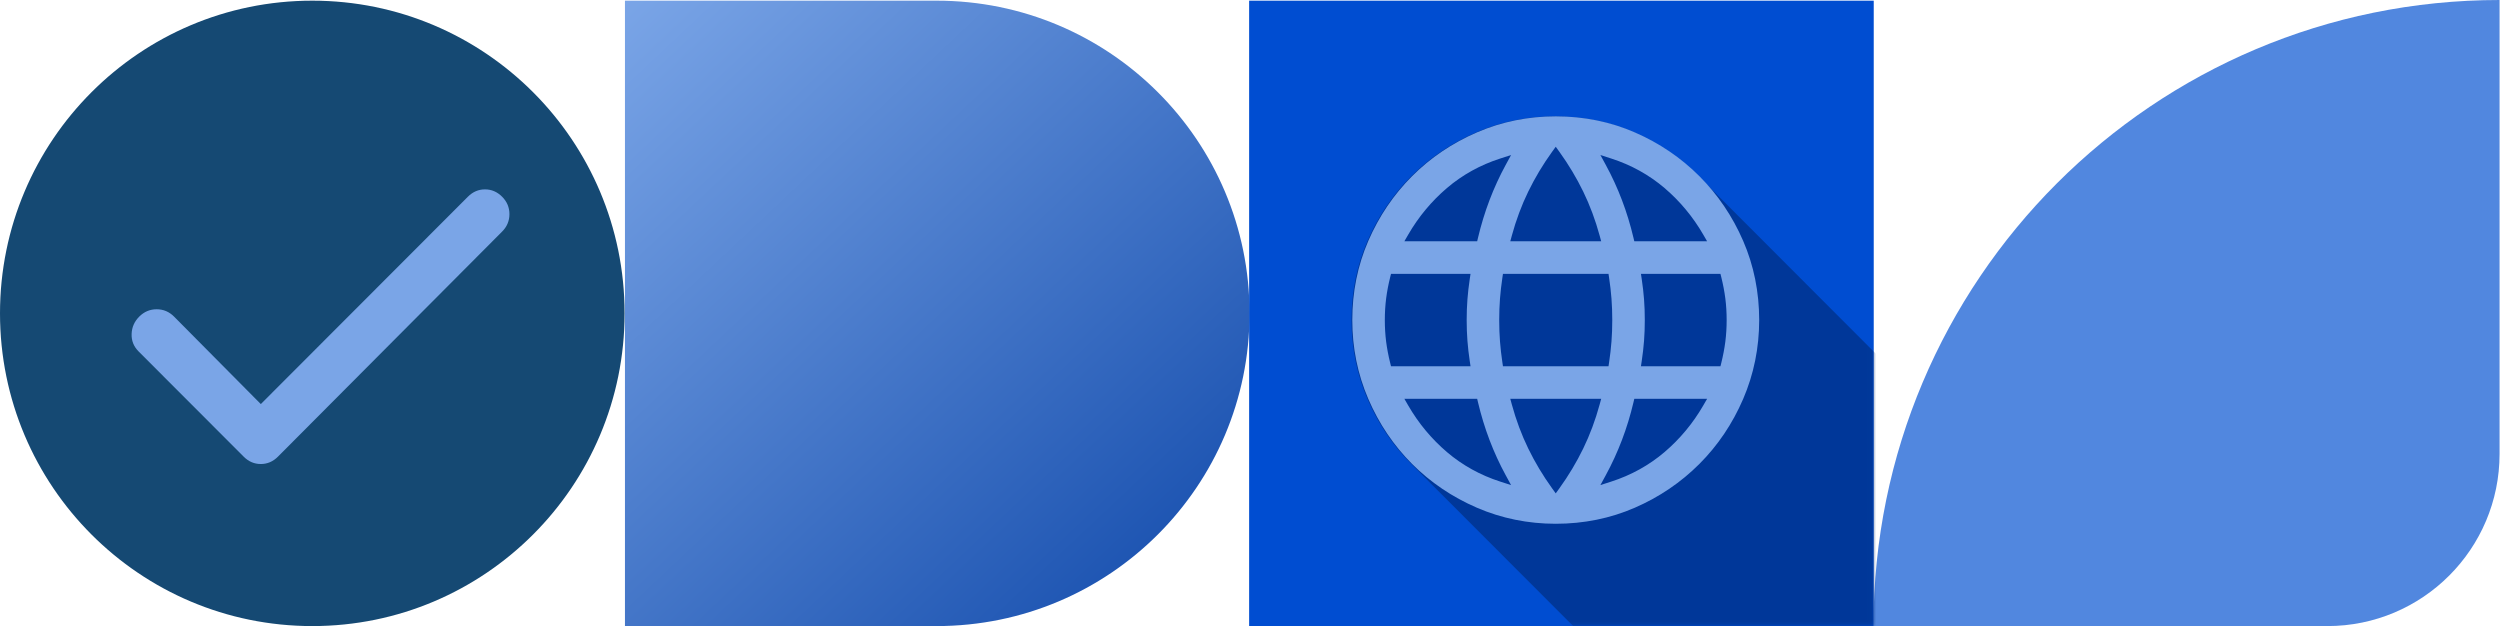 <svg width="579" height="145" viewBox="0 0 579 145" fill="none" xmlns="http://www.w3.org/2000/svg">
<g id="Foundations-header-group">
<g id="Group 152">
<path id="Vector" d="M539.025 145H433.9C433.9 64.919 498.819 0 578.9 0V105.125C578.9 127.147 561.047 145 539.025 145Z" fill="#5187DF"/>
<path id="Vector_2" d="M144.739 145V0.155H216.903C256.939 0.155 289.395 32.58 289.395 72.577C289.395 112.575 256.939 145 216.903 145L144.739 145Z" fill="url(#paint0_linear_22_844)"/>
<path id="Vector_3" d="M72.328 145C112.274 145 144.656 112.575 144.656 72.577C144.656 32.58 112.274 0.155 72.328 0.155C32.382 0.155 0 32.58 0 72.577C0 112.575 32.382 145 72.328 145Z" fill="#154973"/>
<g id="Mask group">
<g id="Group">
<path id="Vector_4" d="M60.403 93.584L108.365 45.56C109.497 44.427 110.815 43.86 112.327 43.86C113.838 43.86 115.156 44.427 116.288 45.56C117.42 46.693 117.986 48.039 117.986 49.597C117.986 51.156 117.42 52.502 116.288 53.635L64.365 105.767C63.233 106.901 61.914 107.467 60.403 107.467C58.892 107.467 57.574 106.901 56.442 105.767L32.108 81.401C30.976 80.268 30.432 78.922 30.483 77.364C30.529 75.805 31.117 74.46 32.249 73.326C33.381 72.193 34.728 71.626 36.284 71.626C37.84 71.626 39.181 72.193 40.313 73.326L60.403 93.584Z" fill="#7AA5E7"/>
</g>
</g>
<g id="Group_2">
<path id="Vector_5" d="M433.956 0.155H289.3V145H433.956V0.155Z" fill="#004DD1"/>
<g id="Clip path group" style="mix-blend-mode:multiply">
<mask id="mask0_22_844" style="mask-type:luminance" maskUnits="userSpaceOnUse" x="289" y="0" width="145" height="145">
<g id="clippath-2">
<path id="Vector_6" d="M433.956 0H289.3V144.845H433.956V0Z" fill="white"/>
</g>
</mask>
<g mask="url(#mask0_22_844)">
<g id="Group_3">
<path id="Vector_7" opacity="0.58" d="M508.52 160.925C506.063 155.249 502.652 150.206 498.384 145.936C498.34 145.892 498.293 145.851 498.249 145.808C498.206 145.764 498.165 145.717 498.121 145.673C498.078 145.63 498.031 145.589 497.987 145.545C497.943 145.501 497.903 145.454 497.859 145.411C497.815 145.366 497.768 145.325 497.724 145.281C497.68 145.238 497.64 145.191 497.596 145.148C497.552 145.104 497.506 145.063 497.462 145.019C497.418 144.975 497.378 144.929 497.334 144.885C497.29 144.841 497.243 144.8 497.199 144.756C497.156 144.712 497.115 144.666 497.071 144.622C497.028 144.578 496.981 144.538 496.937 144.494C496.894 144.45 496.853 144.403 496.809 144.359C496.765 144.315 496.718 144.274 496.674 144.23C496.631 144.186 496.59 144.14 496.546 144.096C496.503 144.052 496.456 144.012 496.412 143.968C496.368 143.924 496.328 143.877 496.284 143.834C496.24 143.79 496.193 143.749 496.149 143.705C496.106 143.661 496.065 143.615 496.022 143.571C495.978 143.527 495.931 143.486 495.887 143.443C495.844 143.399 495.803 143.352 495.759 143.308C495.715 143.264 495.668 143.223 495.624 143.179C495.581 143.135 495.54 143.089 495.497 143.045C495.453 143.001 495.406 142.96 495.362 142.916C495.318 142.872 495.278 142.826 495.234 142.782C495.19 142.738 495.143 142.697 495.1 142.654C495.056 142.61 495.015 142.563 494.972 142.519C494.928 142.476 494.881 142.435 494.838 142.391C494.794 142.347 494.753 142.301 494.709 142.257C494.665 142.213 494.619 142.172 494.575 142.128C494.531 142.084 494.49 142.038 494.447 141.994C494.403 141.95 494.356 141.909 494.312 141.865C494.268 141.821 494.228 141.775 494.184 141.731C494.14 141.687 494.094 141.646 494.05 141.602C494.006 141.558 493.965 141.512 493.922 141.468C493.878 141.424 493.831 141.383 493.787 141.34C493.743 141.296 493.703 141.249 493.659 141.205C493.615 141.162 493.569 141.121 493.525 141.077C493.481 141.033 493.441 140.986 493.397 140.942C493.353 140.898 493.306 140.857 493.262 140.813C493.218 140.77 493.178 140.723 493.134 140.68C493.09 140.636 493.044 140.595 493 140.551C492.956 140.507 492.916 140.461 492.872 140.417C492.828 140.373 492.781 140.332 492.737 140.288C492.694 140.244 492.653 140.198 492.609 140.154C492.566 140.11 492.519 140.07 492.475 140.026C492.431 139.982 492.391 139.935 492.347 139.891C492.303 139.847 492.256 139.806 492.212 139.762C492.168 139.718 492.128 139.672 492.084 139.628C492.04 139.584 491.994 139.544 491.95 139.5C491.906 139.456 491.866 139.409 491.822 139.366C491.778 139.322 491.731 139.281 491.687 139.237C491.644 139.193 491.603 139.147 491.559 139.103C491.516 139.059 491.469 139.018 491.425 138.975C491.382 138.931 491.341 138.884 491.297 138.84C491.253 138.796 491.206 138.755 491.162 138.711C491.118 138.667 491.078 138.621 491.034 138.577C490.991 138.533 490.944 138.492 490.9 138.448C490.856 138.405 490.816 138.358 490.772 138.314C490.728 138.27 490.681 138.229 490.637 138.186C490.594 138.142 490.553 138.095 490.509 138.051C490.466 138.008 490.419 137.967 490.375 137.923C490.332 137.879 490.291 137.832 490.247 137.789C490.203 137.744 490.156 137.703 490.112 137.66C490.069 137.616 490.028 137.569 489.985 137.526C489.941 137.482 489.894 137.441 489.85 137.397C489.806 137.353 489.766 137.307 489.722 137.263C489.678 137.219 489.631 137.178 489.587 137.134C489.544 137.09 489.503 137.044 489.46 137C489.416 136.956 489.369 136.916 489.325 136.872C489.282 136.828 489.241 136.781 489.197 136.737C489.153 136.693 489.107 136.652 489.062 136.609C489.019 136.565 488.978 136.518 488.935 136.474C488.891 136.43 488.844 136.389 488.8 136.345C488.756 136.302 488.716 136.255 488.672 136.212C488.628 136.168 488.581 136.127 488.538 136.083C488.494 136.039 488.453 135.993 488.41 135.949C488.366 135.905 488.319 135.864 488.275 135.821C488.232 135.777 488.191 135.73 488.147 135.686C488.103 135.642 488.057 135.601 488.013 135.557C487.969 135.513 487.928 135.467 487.885 135.423C487.841 135.379 487.794 135.338 487.75 135.294C487.706 135.25 487.666 135.204 487.622 135.16C487.578 135.116 487.532 135.076 487.488 135.032C487.444 134.988 487.403 134.941 487.36 134.898C487.316 134.854 487.269 134.813 487.225 134.769C487.181 134.725 487.141 134.678 487.097 134.635C487.053 134.591 487.007 134.55 486.963 134.507C486.919 134.462 486.879 134.416 486.835 134.372C486.791 134.328 486.744 134.287 486.7 134.243C486.656 134.199 486.616 134.153 486.572 134.109C486.528 134.065 486.482 134.024 486.438 133.98C486.394 133.937 486.354 133.89 486.31 133.846C486.266 133.802 486.219 133.761 486.175 133.718C486.132 133.674 486.091 133.627 486.047 133.583C486.004 133.54 485.957 133.499 485.913 133.455C485.869 133.411 485.829 133.364 485.785 133.321C485.741 133.276 485.694 133.235 485.65 133.191C485.606 133.148 485.566 133.101 485.522 133.058C485.478 133.014 485.432 132.973 485.388 132.929C485.344 132.885 485.304 132.839 485.26 132.795C485.216 132.751 485.169 132.71 485.125 132.666C485.082 132.622 485.041 132.576 484.997 132.532C484.954 132.488 484.907 132.448 484.863 132.404C484.82 132.36 484.779 132.313 484.735 132.269C484.691 132.225 484.644 132.184 484.6 132.14C484.556 132.096 484.516 132.05 484.472 132.006C484.429 131.962 484.382 131.922 484.338 131.878C484.294 131.834 484.254 131.787 484.21 131.744C484.166 131.7 484.119 131.659 484.075 131.615C484.032 131.571 483.991 131.525 483.947 131.481C483.904 131.437 483.857 131.396 483.813 131.353C483.77 131.309 483.729 131.262 483.685 131.218C483.641 131.174 483.594 131.133 483.55 131.089C483.507 131.045 483.466 130.999 483.423 130.955C483.379 130.911 483.332 130.87 483.288 130.826C483.244 130.783 483.204 130.736 483.16 130.692C483.116 130.648 483.069 130.607 483.025 130.564C482.982 130.52 482.941 130.473 482.898 130.429C482.854 130.386 482.807 130.345 482.763 130.301C482.72 130.257 482.679 130.211 482.635 130.167C482.591 130.123 482.544 130.082 482.5 130.038C482.457 129.994 482.416 129.948 482.373 129.904C482.328 129.86 482.282 129.819 482.238 129.775C482.194 129.731 482.154 129.685 482.11 129.641C482.066 129.597 482.019 129.556 481.975 129.512C481.932 129.468 481.891 129.422 481.848 129.378C481.804 129.334 481.757 129.294 481.713 129.25C481.67 129.206 481.629 129.159 481.585 129.115C481.541 129.071 481.495 129.03 481.451 128.987C481.407 128.943 481.366 128.896 481.323 128.853C481.279 128.808 481.232 128.767 481.188 128.723C481.144 128.68 481.104 128.633 481.06 128.59C481.016 128.546 480.97 128.505 480.926 128.461C480.882 128.417 480.841 128.371 480.798 128.327C480.754 128.283 480.707 128.242 480.663 128.198C480.619 128.154 480.579 128.108 480.535 128.064C480.491 128.02 480.445 127.98 480.401 127.936C480.357 127.892 480.317 127.845 480.273 127.801C480.229 127.757 480.182 127.716 480.138 127.672C480.094 127.628 480.054 127.582 480.01 127.538C479.966 127.494 479.92 127.454 479.876 127.41C479.832 127.366 479.792 127.319 479.748 127.276C479.704 127.232 479.657 127.191 479.613 127.147C479.57 127.103 479.529 127.057 479.485 127.013C479.442 126.969 479.395 126.928 479.351 126.885C479.307 126.841 479.267 126.794 479.223 126.75C479.179 126.706 479.132 126.665 479.088 126.621C479.044 126.577 479.004 126.531 478.96 126.487C478.916 126.443 478.87 126.402 478.826 126.358C478.782 126.315 478.742 126.268 478.698 126.224C478.654 126.18 478.607 126.139 478.563 126.096C478.52 126.052 478.479 126.005 478.435 125.961C478.392 125.918 478.345 125.877 478.301 125.833C478.257 125.789 478.217 125.742 478.173 125.699C478.129 125.654 478.082 125.613 478.038 125.57C477.994 125.526 477.954 125.479 477.91 125.436C477.867 125.392 477.82 125.351 477.776 125.307C477.732 125.263 477.692 125.217 477.648 125.173C477.604 125.129 477.557 125.088 477.513 125.044C477.47 125 477.429 124.954 477.385 124.91C477.342 124.866 477.295 124.826 477.251 124.782C477.208 124.738 477.167 124.691 477.123 124.647C477.079 124.603 477.032 124.562 476.988 124.518C476.945 124.474 476.904 124.428 476.861 124.384C476.817 124.34 476.77 124.3 476.726 124.256C476.682 124.212 476.642 124.165 476.598 124.122C476.554 124.078 476.507 124.037 476.463 123.993C476.42 123.949 476.379 123.903 476.336 123.859C476.292 123.815 476.245 123.774 476.201 123.731C476.158 123.687 476.117 123.64 476.073 123.596C476.029 123.552 475.982 123.511 475.938 123.467C475.895 123.423 475.854 123.377 475.811 123.333C475.766 123.289 475.72 123.248 475.676 123.204C475.632 123.16 475.592 123.114 475.548 123.07C475.504 123.026 475.457 122.986 475.413 122.942C475.37 122.898 475.329 122.851 475.286 122.808C475.242 122.764 475.195 122.723 475.151 122.679C475.108 122.635 475.067 122.589 475.023 122.545C474.979 122.501 474.933 122.46 474.889 122.416C474.845 122.372 474.804 122.326 474.761 122.282C474.717 122.238 474.67 122.197 474.626 122.153C474.582 122.109 474.542 122.063 474.498 122.019C474.454 121.975 474.408 121.934 474.364 121.89C474.32 121.846 474.279 121.8 474.236 121.756C474.192 121.712 474.145 121.671 474.101 121.628C474.057 121.584 474.017 121.537 473.973 121.493C473.929 121.45 473.883 121.409 473.839 121.365C473.795 121.321 473.755 121.274 473.711 121.231C473.667 121.186 473.62 121.145 473.576 121.101C473.532 121.058 473.492 121.011 473.448 120.968C473.404 120.924 473.358 120.883 473.314 120.839C473.27 120.795 473.23 120.749 473.186 120.705C473.142 120.661 473.095 120.62 473.051 120.576C473.008 120.532 472.967 120.486 472.923 120.442C472.88 120.398 472.833 120.358 472.789 120.314C472.745 120.27 472.705 120.223 472.661 120.179C472.617 120.135 472.57 120.094 472.526 120.05C472.482 120.006 472.442 119.96 472.398 119.916C472.354 119.872 472.308 119.832 472.264 119.788C472.22 119.744 472.18 119.697 472.136 119.654C472.092 119.61 472.045 119.569 472.001 119.525C471.958 119.481 471.917 119.435 471.873 119.391C471.83 119.347 471.783 119.306 471.739 119.263C471.695 119.219 471.655 119.172 471.611 119.128C471.567 119.084 471.52 119.043 471.476 118.999C471.432 118.955 471.392 118.909 471.348 118.865C471.304 118.821 471.258 118.78 471.214 118.736C471.17 118.693 471.13 118.646 471.086 118.602C471.042 118.558 470.995 118.517 470.951 118.474C470.908 118.43 470.867 118.383 470.823 118.339C470.78 118.296 470.733 118.255 470.689 118.211C470.646 118.167 470.605 118.121 470.561 118.077C470.517 118.032 470.47 117.992 470.426 117.948C470.383 117.904 470.342 117.857 470.298 117.814C470.255 117.77 470.208 117.729 470.164 117.685C470.12 117.641 470.08 117.595 470.036 117.551C469.992 117.507 469.945 117.466 469.901 117.422C469.858 117.378 469.817 117.332 469.774 117.288C469.73 117.244 469.683 117.204 469.639 117.16C469.596 117.116 469.555 117.069 469.511 117.025C469.467 116.981 469.42 116.94 469.376 116.897C469.333 116.853 469.292 116.806 469.249 116.763C469.204 116.718 469.158 116.677 469.113 116.633C469.07 116.59 469.03 116.543 468.986 116.5C468.942 116.456 468.895 116.415 468.851 116.371C468.808 116.327 468.767 116.281 468.724 116.237C468.68 116.193 468.633 116.152 468.589 116.109C468.546 116.065 468.505 116.018 468.461 115.974C468.417 115.93 468.37 115.889 468.327 115.845C468.283 115.801 468.242 115.755 468.199 115.711C468.155 115.667 468.108 115.626 468.064 115.582C468.02 115.538 467.98 115.492 467.936 115.448C467.892 115.404 467.846 115.364 467.801 115.32C467.758 115.276 467.717 115.229 467.674 115.186C467.63 115.142 467.583 115.101 467.539 115.057C467.495 115.013 467.455 114.967 467.411 114.923C467.367 114.879 467.321 114.838 467.277 114.795C467.233 114.751 467.193 114.704 467.149 114.66C467.105 114.616 467.058 114.575 467.014 114.531C466.97 114.487 466.93 114.441 466.886 114.397C466.842 114.353 466.796 114.312 466.752 114.268C466.708 114.225 466.668 114.178 466.624 114.134C466.58 114.09 466.533 114.049 466.489 114.006C466.446 113.962 466.405 113.915 466.361 113.871C466.318 113.828 466.271 113.787 466.227 113.743C466.183 113.699 466.143 113.652 466.099 113.609C466.055 113.564 466.008 113.523 465.964 113.479C465.92 113.436 465.88 113.389 465.836 113.346C465.792 113.302 465.746 113.261 465.702 113.217C465.658 113.173 465.618 113.127 465.574 113.083C465.53 113.039 465.483 112.998 465.439 112.954C465.396 112.91 465.355 112.864 465.311 112.82C465.268 112.776 465.221 112.736 465.177 112.692C465.133 112.648 465.093 112.601 465.049 112.557C465.005 112.513 464.958 112.472 464.914 112.428C464.87 112.384 464.83 112.338 464.786 112.294C464.742 112.25 464.696 112.21 464.652 112.166C464.608 112.122 464.568 112.075 464.524 112.032C464.48 111.988 464.433 111.947 464.389 111.903C464.346 111.859 464.305 111.813 464.261 111.769C464.218 111.725 464.171 111.684 464.127 111.641C464.084 111.597 464.043 111.55 463.999 111.506C463.955 111.462 463.908 111.421 463.864 111.377C463.82 111.333 463.78 111.287 463.736 111.243C463.693 111.199 463.646 111.158 463.602 111.115C463.558 111.071 463.518 111.024 463.474 110.98C463.43 110.936 463.383 110.896 463.339 110.852C463.296 110.808 463.255 110.761 463.212 110.718C463.168 110.674 463.121 110.633 463.077 110.589C463.034 110.545 462.993 110.499 462.949 110.455C462.905 110.411 462.858 110.37 462.814 110.326C462.771 110.282 462.73 110.236 462.687 110.192C462.642 110.148 462.596 110.107 462.551 110.063C462.508 110.019 462.468 109.973 462.424 109.929C462.38 109.885 462.333 109.844 462.289 109.8C462.246 109.757 462.205 109.71 462.162 109.666C462.118 109.622 462.071 109.582 462.027 109.538C461.984 109.494 461.943 109.447 461.899 109.403C461.855 109.359 461.808 109.319 461.765 109.275C461.721 109.231 461.68 109.184 461.637 109.141C461.593 109.096 461.546 109.055 461.502 109.011C461.458 108.968 461.418 108.921 461.374 108.878C461.33 108.834 461.284 108.793 461.239 108.749C461.196 108.705 461.155 108.659 461.112 108.615C461.068 108.571 461.021 108.53 460.977 108.486C460.933 108.442 460.893 108.396 460.849 108.352C460.805 108.308 460.759 108.268 460.715 108.224C460.671 108.18 460.631 108.133 460.587 108.089C460.543 108.045 460.496 108.004 460.452 107.96C460.408 107.916 460.368 107.87 460.324 107.826C460.28 107.782 460.234 107.742 460.19 107.698C460.146 107.654 460.105 107.607 460.062 107.564C460.018 107.52 459.971 107.479 459.927 107.435C459.884 107.391 459.843 107.345 459.799 107.301C459.756 107.257 459.709 107.216 459.665 107.173C459.621 107.129 459.581 107.082 459.537 107.038C459.493 106.994 459.446 106.953 459.402 106.909C459.358 106.865 459.318 106.819 459.274 106.775C459.23 106.731 459.184 106.69 459.14 106.646C459.096 106.603 459.056 106.556 459.012 106.512C458.968 106.468 458.921 106.427 458.877 106.384C458.834 106.34 458.793 106.293 458.749 106.249C458.706 106.206 458.659 106.165 458.615 106.121C458.571 106.077 458.531 106.031 458.487 105.987C458.443 105.942 458.396 105.902 458.352 105.858C458.308 105.814 458.268 105.767 458.224 105.724C458.18 105.68 458.134 105.639 458.09 105.595C458.046 105.551 458.006 105.505 457.962 105.461C457.918 105.417 457.871 105.376 457.827 105.332C457.784 105.288 457.743 105.242 457.699 105.198C457.656 105.154 457.609 105.114 457.565 105.07C457.522 105.026 457.481 104.979 457.437 104.935C457.393 104.891 457.346 104.85 457.302 104.806C457.258 104.762 457.218 104.716 457.174 104.673C457.13 104.629 457.084 104.588 457.04 104.544C456.996 104.5 456.956 104.453 456.912 104.41C456.868 104.366 456.821 104.325 456.777 104.281C456.734 104.237 456.693 104.191 456.65 104.147C456.606 104.103 456.559 104.062 456.515 104.019C456.472 103.975 456.431 103.928 456.387 103.884C456.343 103.84 456.296 103.799 456.252 103.755C456.209 103.711 456.168 103.665 456.125 103.621C456.08 103.577 456.034 103.536 455.99 103.492C455.946 103.448 455.906 103.402 455.862 103.358C455.818 103.314 455.771 103.274 455.727 103.23C455.684 103.186 455.643 103.139 455.6 103.096C455.556 103.052 455.509 103.011 455.465 102.967C455.422 102.923 455.381 102.877 455.337 102.833C455.293 102.789 455.246 102.748 455.202 102.704C455.159 102.66 455.118 102.614 455.075 102.57C455.031 102.526 454.984 102.485 454.939 102.441C454.896 102.397 454.856 102.351 454.812 102.307C454.768 102.263 454.722 102.222 454.678 102.178C454.634 102.135 454.593 102.088 454.55 102.044C454.506 102 454.459 101.959 454.415 101.916C454.371 101.872 454.331 101.825 454.287 101.781C454.243 101.738 454.197 101.697 454.153 101.653C454.109 101.609 454.069 101.562 454.025 101.519C453.981 101.474 453.934 101.433 453.89 101.39C453.846 101.346 453.806 101.299 453.762 101.256C453.718 101.212 453.672 101.171 453.628 101.127C453.584 101.083 453.544 101.037 453.5 100.993C453.456 100.949 453.409 100.908 453.365 100.864C453.322 100.82 453.281 100.774 453.237 100.73C453.194 100.686 453.147 100.646 453.103 100.602C453.059 100.558 453.019 100.511 452.975 100.467C452.931 100.423 452.884 100.382 452.84 100.338C452.796 100.294 452.756 100.248 452.712 100.204C452.668 100.16 452.622 100.12 452.578 100.076C452.534 100.032 452.494 99.985 452.45 99.942C452.406 99.898 452.359 99.857 452.315 99.813C452.272 99.769 452.231 99.723 452.187 99.679C452.144 99.635 452.097 99.594 452.053 99.551C452.009 99.507 451.969 99.46 451.925 99.416C451.881 99.372 451.834 99.331 451.79 99.287C451.746 99.243 451.706 99.197 451.662 99.153C451.618 99.109 451.572 99.068 451.528 99.025C451.484 98.981 451.444 98.934 451.4 98.89C451.356 98.846 451.309 98.805 451.265 98.762C451.222 98.718 451.181 98.671 451.137 98.627C451.094 98.584 451.047 98.543 451.003 98.499C450.96 98.455 450.919 98.409 450.875 98.365C450.831 98.32 450.784 98.28 450.74 98.236C450.697 98.192 450.656 98.145 450.612 98.102C450.569 98.058 450.522 98.017 450.478 97.973C450.434 97.929 450.394 97.883 450.35 97.839C450.306 97.795 450.259 97.754 450.215 97.71C450.172 97.666 450.131 97.62 450.088 97.576C450.044 97.532 449.997 97.492 449.953 97.448C449.91 97.404 449.869 97.357 449.825 97.313C449.781 97.269 449.734 97.228 449.69 97.185C449.647 97.141 449.606 97.094 449.563 97.051C449.518 97.006 449.472 96.965 449.428 96.921C449.384 96.878 449.344 96.831 449.3 96.788C449.256 96.744 449.209 96.703 449.165 96.659C449.122 96.615 449.081 96.569 449.038 96.525C448.994 96.481 448.947 96.44 448.903 96.397C448.86 96.353 448.819 96.306 448.775 96.262C448.731 96.218 448.685 96.177 448.641 96.133C448.597 96.09 448.556 96.043 448.513 95.999C448.469 95.955 448.422 95.914 448.378 95.87C448.334 95.826 448.294 95.78 448.25 95.736C448.206 95.692 448.16 95.652 448.116 95.608C448.072 95.564 448.031 95.517 447.988 95.474C447.944 95.43 447.897 95.389 447.853 95.345C447.809 95.301 447.769 95.255 447.725 95.211C447.681 95.167 447.635 95.126 447.591 95.083C447.547 95.039 447.507 94.992 447.463 94.948C447.419 94.904 447.372 94.863 447.328 94.819C447.284 94.775 447.244 94.729 447.2 94.685C447.156 94.641 447.11 94.6 447.066 94.556C447.022 94.513 446.982 94.466 446.938 94.422C446.894 94.378 446.847 94.338 446.803 94.294C446.76 94.25 446.719 94.203 446.675 94.159C446.632 94.116 446.585 94.075 446.541 94.031C446.497 93.987 446.457 93.941 446.413 93.897C446.369 93.853 446.322 93.811 446.278 93.767C446.234 93.724 446.194 93.677 446.15 93.634C446.106 93.59 446.06 93.549 446.016 93.505C445.972 93.461 445.932 93.415 445.888 93.371C445.844 93.327 445.797 93.286 445.753 93.242C445.71 93.198 445.669 93.152 445.625 93.108C445.582 93.064 445.535 93.024 445.491 92.98C445.447 92.936 445.407 92.889 445.363 92.845C445.319 92.801 445.272 92.76 445.228 92.716C445.184 92.672 445.144 92.626 445.1 92.582C445.056 92.538 445.01 92.498 444.966 92.454C444.922 92.41 444.882 92.364 444.838 92.32C444.794 92.276 444.747 92.235 444.703 92.191C444.66 92.147 444.619 92.101 444.575 92.057C444.532 92.013 444.485 91.972 444.441 91.929C444.398 91.885 444.357 91.838 444.313 91.794C444.269 91.75 444.222 91.709 444.178 91.665C444.134 91.621 444.094 91.575 444.05 91.531C444.007 91.487 443.96 91.446 443.916 91.403C443.872 91.359 443.832 91.312 443.788 91.268C443.744 91.224 443.697 91.183 443.653 91.14C443.61 91.096 443.569 91.049 443.526 91.006C443.482 90.962 443.435 90.921 443.391 90.877C443.348 90.833 443.307 90.787 443.263 90.743C443.219 90.699 443.172 90.658 443.128 90.614C443.085 90.57 443.044 90.524 443.001 90.48C442.956 90.436 442.91 90.395 442.865 90.351C442.822 90.307 442.782 90.261 442.738 90.217C442.694 90.173 442.647 90.132 442.603 90.088C442.56 90.045 442.519 89.998 442.476 89.954C442.432 89.91 442.385 89.87 442.341 89.826C442.298 89.782 442.257 89.735 442.213 89.691C442.169 89.647 442.122 89.607 442.079 89.563C442.035 89.519 441.994 89.472 441.951 89.429C441.907 89.384 441.86 89.344 441.816 89.299C441.772 89.256 441.732 89.209 441.688 89.166C441.644 89.122 441.598 89.081 441.553 89.037C441.51 88.993 441.469 88.947 441.426 88.903C441.382 88.859 441.335 88.818 441.291 88.774C441.247 88.73 441.207 88.684 441.163 88.64C441.119 88.596 441.073 88.556 441.029 88.512C440.985 88.468 440.945 88.421 440.901 88.377C440.857 88.333 440.81 88.292 440.766 88.248C440.722 88.204 440.682 88.158 440.638 88.115C440.594 88.07 440.548 88.03 440.504 87.986C440.46 87.942 440.42 87.895 440.376 87.852C440.332 87.808 440.285 87.767 440.241 87.723C440.198 87.679 440.157 87.633 440.113 87.589C440.07 87.545 440.023 87.504 439.979 87.461C439.935 87.417 439.895 87.37 439.851 87.326C439.807 87.282 439.76 87.241 439.716 87.197C439.672 87.153 439.632 87.107 439.588 87.063C439.544 87.019 439.498 86.978 439.454 86.934C439.41 86.891 439.37 86.844 439.326 86.8C439.282 86.756 439.235 86.716 439.191 86.672C439.148 86.628 439.107 86.581 439.063 86.537C439.02 86.494 438.973 86.453 438.929 86.409C438.885 86.365 438.845 86.319 438.801 86.275C438.757 86.231 438.71 86.19 438.666 86.146C438.622 86.102 438.582 86.055 438.538 86.012C438.494 85.968 438.448 85.927 438.404 85.883C438.36 85.839 438.32 85.793 438.276 85.749C438.232 85.705 438.185 85.664 438.141 85.62C438.098 85.576 438.057 85.53 438.013 85.486C437.97 85.442 437.923 85.402 437.879 85.358C437.836 85.314 437.795 85.267 437.751 85.223C437.707 85.179 437.66 85.138 437.616 85.094C437.572 85.05 437.532 85.004 437.488 84.961C437.444 84.917 437.398 84.876 437.354 84.832C437.31 84.788 437.27 84.742 437.226 84.698C437.182 84.654 437.135 84.613 437.091 84.569C437.048 84.525 437.007 84.479 436.964 84.435C436.92 84.391 436.873 84.35 436.829 84.307C436.786 84.263 436.745 84.216 436.701 84.172C436.657 84.128 436.61 84.087 436.566 84.043C436.523 83.999 436.482 83.953 436.439 83.909C436.394 83.865 436.348 83.824 436.303 83.78C436.26 83.736 436.22 83.69 436.176 83.646C436.132 83.603 436.085 83.562 436.041 83.518C435.998 83.474 435.957 83.427 435.914 83.384C435.87 83.34 435.823 83.299 435.779 83.255C435.736 83.211 435.695 83.165 435.651 83.121C435.607 83.077 435.56 83.036 435.517 82.992C435.473 82.948 435.432 82.902 435.389 82.858C435.345 82.814 435.298 82.773 435.254 82.729C435.21 82.685 435.17 82.639 435.126 82.595C435.082 82.551 435.036 82.51 434.991 82.466C434.948 82.423 434.907 82.376 434.864 82.332C434.82 82.288 434.773 82.248 434.729 82.204C434.685 82.16 434.645 82.113 434.601 82.07C434.557 82.026 434.511 81.985 434.467 81.941C434.423 81.897 434.383 81.85 434.339 81.807C434.295 81.763 434.248 81.722 434.204 81.678C434.16 81.634 434.12 81.587 434.076 81.544C434.032 81.5 433.986 81.459 433.942 81.415C433.898 81.371 433.857 81.325 433.814 81.281C433.77 81.237 433.723 81.196 433.679 81.152C433.636 81.109 433.595 81.062 433.551 81.018C433.508 80.974 433.461 80.934 433.417 80.89C433.373 80.846 433.333 80.799 433.289 80.755C433.245 80.711 433.198 80.67 433.154 80.626C433.11 80.582 433.07 80.536 433.026 80.493C432.982 80.448 432.936 80.408 432.892 80.364C432.848 80.32 432.808 80.273 432.764 80.23C432.72 80.186 432.673 80.145 432.629 80.101C432.586 80.057 432.545 80.011 432.501 79.967C432.458 79.923 432.411 79.882 432.367 79.839C432.323 79.795 432.283 79.748 432.239 79.704C432.195 79.66 432.148 79.619 432.104 79.575C432.06 79.531 432.02 79.485 431.976 79.441C431.932 79.397 431.886 79.356 431.842 79.313C431.798 79.269 431.758 79.222 431.714 79.178C431.67 79.134 431.623 79.094 431.579 79.05C431.536 79.006 431.495 78.959 431.451 78.916C431.408 78.872 431.361 78.831 431.317 78.787C431.274 78.743 431.233 78.697 431.189 78.653C431.145 78.609 431.098 78.568 431.054 78.524C431.01 78.48 430.97 78.433 430.926 78.39C430.882 78.346 430.836 78.305 430.792 78.261C430.748 78.217 430.708 78.171 430.664 78.127C430.62 78.083 430.573 78.042 430.529 77.998C430.486 77.955 430.445 77.908 430.402 77.864C430.358 77.82 430.311 77.78 430.267 77.736C430.224 77.692 430.183 77.645 430.139 77.601C430.095 77.557 430.048 77.517 430.004 77.473C429.961 77.429 429.92 77.382 429.877 77.339C429.832 77.294 429.786 77.254 429.741 77.21C429.698 77.166 429.658 77.119 429.614 77.076C429.57 77.032 429.523 76.991 429.479 76.947C429.436 76.903 429.395 76.857 429.352 76.813C429.308 76.769 429.261 76.728 429.217 76.685C429.174 76.641 429.133 76.594 429.089 76.55C429.045 76.506 428.998 76.465 428.954 76.421C428.911 76.378 428.87 76.331 428.827 76.287C428.783 76.243 428.736 76.202 428.691 76.158C428.648 76.114 428.608 76.068 428.564 76.025C428.52 75.981 428.474 75.94 428.429 75.896C428.386 75.852 428.345 75.805 428.302 75.762C428.258 75.718 428.211 75.677 428.167 75.633C428.123 75.589 428.083 75.543 428.039 75.499C427.995 75.455 427.949 75.414 427.905 75.371C427.861 75.327 427.821 75.28 427.777 75.236C427.733 75.192 427.686 75.151 427.642 75.107C427.598 75.063 427.558 75.017 427.514 74.973C427.47 74.929 427.424 74.888 427.38 74.844C427.336 74.801 427.295 74.754 427.252 74.71C427.208 74.666 427.161 74.626 427.117 74.582C427.074 74.538 427.033 74.491 426.989 74.448C426.946 74.404 426.899 74.363 426.855 74.319C426.811 74.275 426.771 74.229 426.727 74.185C426.683 74.141 426.636 74.1 426.592 74.056C426.548 74.012 426.508 73.966 426.464 73.922C426.42 73.878 426.374 73.837 426.33 73.793C426.286 73.749 426.246 73.703 426.202 73.659C426.158 73.615 426.111 73.574 426.067 73.53C426.024 73.487 425.983 73.44 425.939 73.396C425.896 73.352 425.849 73.312 425.805 73.268C425.761 73.224 425.721 73.177 425.677 73.133C425.633 73.089 425.586 73.048 425.542 73.004C425.498 72.96 425.458 72.914 425.414 72.871C425.37 72.827 425.324 72.786 425.28 72.742C425.236 72.698 425.196 72.651 425.152 72.608C425.108 72.564 425.061 72.523 425.017 72.479C424.974 72.435 424.933 72.389 424.889 72.345C424.846 72.301 424.799 72.26 424.755 72.217C424.712 72.173 424.671 72.126 424.627 72.082C424.583 72.038 424.536 71.997 424.492 71.953C424.448 71.909 424.408 71.863 424.364 71.819C424.32 71.775 424.274 71.734 424.23 71.691C424.186 71.647 424.146 71.6 424.102 71.556C424.058 71.513 424.011 71.472 423.967 71.428C423.924 71.384 423.883 71.337 423.839 71.294C423.796 71.25 423.749 71.209 423.705 71.165C423.662 71.121 423.621 71.075 423.577 71.031C423.533 70.987 423.486 70.946 423.442 70.902C423.399 70.858 423.358 70.812 423.315 70.768C423.27 70.724 423.224 70.683 423.179 70.639C423.136 70.595 423.096 70.549 423.052 70.505C423.008 70.461 422.961 70.42 422.917 70.376C422.874 70.333 422.833 70.286 422.79 70.242C422.746 70.198 422.699 70.158 422.655 70.114C422.612 70.07 422.571 70.023 422.527 69.98C422.483 69.936 422.436 69.895 422.392 69.851C422.349 69.807 422.308 69.76 422.265 69.717C422.221 69.672 422.174 69.632 422.129 69.588C422.086 69.544 422.046 69.497 422.002 69.454C421.958 69.41 421.912 69.369 421.867 69.325C421.824 69.281 421.783 69.235 421.74 69.191C421.696 69.147 421.649 69.106 421.605 69.062C421.561 69.019 421.521 68.972 421.477 68.928C421.433 68.884 421.387 68.844 421.343 68.8C421.299 68.756 421.259 68.709 421.215 68.665C421.171 68.621 421.124 68.58 421.08 68.536C421.036 68.493 420.996 68.446 420.952 68.403C420.908 68.359 420.862 68.318 420.817 68.274C420.774 68.23 420.733 68.183 420.69 68.14C420.646 68.096 420.599 68.055 420.555 68.011C420.511 67.967 420.471 67.921 420.427 67.877C420.384 67.833 420.337 67.792 420.293 67.749C420.249 67.705 420.209 67.658 420.165 67.614C420.121 67.57 420.074 67.529 420.03 67.485C419.986 67.441 419.946 67.395 419.902 67.351C419.858 67.307 419.812 67.266 419.768 67.223C419.724 67.179 419.683 67.132 419.64 67.088C419.596 67.044 419.549 67.004 419.505 66.96C419.462 66.916 419.421 66.869 419.377 66.826C419.334 66.782 419.287 66.741 419.243 66.697C419.199 66.653 419.159 66.607 419.115 66.563C419.071 66.519 419.024 66.478 418.98 66.434C418.936 66.39 418.896 66.344 418.852 66.3C418.808 66.256 418.762 66.215 418.718 66.171C418.674 66.127 418.634 66.081 418.59 66.037C418.546 65.993 418.499 65.952 418.455 65.908C418.412 65.865 418.371 65.818 418.327 65.774C418.284 65.73 418.237 65.69 418.193 65.646C418.15 65.602 418.109 65.555 418.065 65.511C418.021 65.467 417.974 65.426 417.93 65.382C417.886 65.339 417.846 65.292 417.802 65.249C417.758 65.205 417.712 65.164 417.668 65.12C417.624 65.076 417.584 65.029 417.54 64.986C417.496 64.942 417.449 64.901 417.405 64.857C417.362 64.813 417.321 64.767 417.277 64.723C417.234 64.679 417.187 64.638 417.143 64.595C417.1 64.551 417.059 64.504 417.015 64.46C416.971 64.416 416.924 64.375 416.88 64.332C416.837 64.288 416.796 64.241 416.753 64.197C416.708 64.153 416.662 64.112 416.617 64.068C416.574 64.024 416.534 63.978 416.49 63.934C416.446 63.891 416.399 63.85 416.355 63.806C416.312 63.762 416.271 63.715 416.228 63.672C416.184 63.628 416.137 63.587 416.093 63.544C416.05 63.499 416.009 63.453 415.965 63.409C415.921 63.365 415.874 63.324 415.83 63.28C415.787 63.236 415.746 63.19 415.703 63.146C415.659 63.102 415.612 63.061 415.567 63.017C415.524 62.973 415.484 62.927 415.44 62.883C415.396 62.839 415.349 62.798 415.305 62.755C415.262 62.711 415.221 62.664 415.178 62.62C415.134 62.576 415.087 62.535 415.043 62.492C414.999 62.448 414.959 62.401 414.915 62.358C414.871 62.314 414.825 62.273 414.781 62.229C414.737 62.185 414.697 62.139 414.653 62.095C414.609 62.05 414.562 62.01 414.517 61.966C414.474 61.922 414.434 61.876 414.39 61.832C414.346 61.788 414.3 61.747 414.256 61.703C414.212 61.659 414.172 61.613 414.128 61.569C414.084 61.525 414.037 61.484 413.993 61.44C413.95 61.397 413.909 61.35 413.865 61.306C413.822 61.262 413.775 61.222 413.731 61.178C413.687 61.134 413.647 61.087 413.603 61.043C413.559 60.999 413.512 60.958 413.468 60.914C413.424 60.87 413.384 60.824 413.34 60.781C413.296 60.737 413.25 60.696 413.206 60.652C413.162 60.608 413.122 60.562 413.078 60.518C413.034 60.474 412.987 60.433 412.943 60.389C412.9 60.345 412.859 60.299 412.815 60.255C412.772 60.211 412.725 60.17 412.681 60.127C412.637 60.083 412.597 60.036 412.553 59.992C412.509 59.948 412.462 59.907 412.418 59.863C412.374 59.819 412.334 59.773 412.29 59.729C412.246 59.685 412.2 59.644 412.156 59.601C412.112 59.557 412.072 59.51 412.028 59.466C411.984 59.422 411.937 59.382 411.893 59.338C411.85 59.294 411.809 59.247 411.765 59.204C411.722 59.16 411.675 59.119 411.631 59.075C411.588 59.031 411.547 58.985 411.503 58.941C411.459 58.897 411.412 58.856 411.368 58.812C411.324 58.768 411.284 58.721 411.24 58.678C411.196 58.634 411.15 58.593 411.106 58.549C411.062 58.505 411.022 58.459 410.978 58.415C410.934 58.371 410.887 58.33 410.843 58.286C410.8 58.243 410.759 58.196 410.716 58.152C410.672 58.108 410.625 58.068 410.581 58.024C410.538 57.98 410.497 57.933 410.453 57.889C410.409 57.846 410.362 57.805 410.318 57.761C410.275 57.717 410.234 57.67 410.191 57.627C410.146 57.583 410.1 57.541 410.055 57.498C410.012 57.454 409.972 57.407 409.928 57.364C409.884 57.32 409.837 57.279 409.793 57.235C409.75 57.191 409.709 57.145 409.666 57.101C409.622 57.057 409.575 57.017 409.531 56.973C409.488 56.929 409.447 56.882 409.403 56.838C409.359 56.794 409.312 56.753 409.269 56.709C409.225 56.666 409.184 56.619 409.141 56.575C409.097 56.531 409.05 56.49 409.005 56.446C408.962 56.403 408.922 56.356 408.878 56.312C408.834 56.269 408.788 56.228 408.743 56.184C408.7 56.14 408.659 56.093 408.616 56.05C408.572 56.006 408.525 55.965 408.481 55.921C408.437 55.877 408.397 55.831 408.353 55.787C408.309 55.743 408.263 55.702 408.219 55.659C408.175 55.615 408.135 55.568 408.091 55.524C408.047 55.48 408 55.439 407.956 55.395C407.912 55.351 407.872 55.305 407.828 55.261C407.784 55.217 407.738 55.176 407.694 55.133C407.65 55.089 407.609 55.042 407.566 54.998C407.522 54.954 407.475 54.914 407.431 54.87C407.388 54.826 407.347 54.779 407.303 54.736C407.26 54.692 407.213 54.651 407.169 54.607C407.125 54.563 407.085 54.517 407.041 54.473C406.997 54.429 406.95 54.388 406.906 54.344C406.862 54.3 406.822 54.254 406.778 54.21C406.734 54.166 406.688 54.125 406.644 54.081C406.6 54.037 406.56 53.991 406.516 53.947C406.472 53.903 406.425 53.862 406.381 53.818C406.338 53.775 406.297 53.728 406.253 53.684C406.21 53.64 406.163 53.6 406.119 53.556C406.075 53.512 406.035 53.465 405.991 53.421C405.947 53.377 405.9 53.336 405.856 53.292C405.812 53.249 405.772 53.202 405.728 53.159C405.684 53.115 405.638 53.074 405.594 53.03C405.55 52.986 405.51 52.94 405.466 52.896C405.422 52.852 405.375 52.811 405.331 52.767C405.288 52.723 405.247 52.677 405.203 52.633C405.16 52.589 405.113 52.548 405.069 52.505C405.026 52.461 404.985 52.414 404.941 52.37C404.897 52.326 404.85 52.285 404.806 52.241C404.762 52.197 404.722 52.151 404.678 52.107C404.634 52.063 404.588 52.023 404.544 51.979C404.5 51.935 404.46 51.888 404.416 51.844C404.372 51.8 404.325 51.76 404.281 51.716C404.238 51.672 404.197 51.625 404.153 51.582C404.11 51.538 404.063 51.497 404.019 51.453C403.976 51.409 403.935 51.363 403.891 51.319C403.847 51.275 403.8 51.234 403.756 51.19C403.713 51.146 403.672 51.1 403.629 51.056C403.584 51.012 403.538 50.971 403.493 50.927C403.45 50.883 403.41 50.837 403.366 50.793C403.322 50.749 403.275 50.708 403.231 50.664C403.188 50.621 403.147 50.574 403.104 50.53C403.06 50.486 403.013 50.446 402.969 50.402C402.926 50.358 402.885 50.311 402.841 50.267C402.797 50.224 402.75 50.183 402.706 50.139C402.663 50.095 402.622 50.048 402.579 50.005C402.535 49.961 402.488 49.92 402.443 49.876C402.4 49.832 402.36 49.785 402.316 49.742C402.272 49.698 402.226 49.657 402.181 49.613C402.138 49.569 402.097 49.523 402.054 49.479C402.01 49.435 401.963 49.394 401.919 49.35C401.875 49.306 401.835 49.26 401.791 49.216C401.747 49.172 401.701 49.132 401.657 49.088C401.613 49.044 401.573 48.997 401.529 48.953C401.485 48.909 401.438 48.868 401.394 48.824C401.35 48.781 401.31 48.734 401.266 48.691C401.222 48.647 401.176 48.606 401.131 48.562C401.088 48.518 401.047 48.471 401.004 48.428C400.96 48.384 400.913 48.343 400.869 48.299C400.826 48.255 400.785 48.209 400.741 48.165C400.698 48.121 400.651 48.081 400.607 48.037C400.563 47.993 400.523 47.946 400.479 47.902C400.435 47.858 400.388 47.817 400.344 47.773C400.3 47.729 400.26 47.683 400.216 47.639C400.172 47.595 400.126 47.554 400.082 47.511C400.038 47.467 399.997 47.42 399.954 47.376C399.91 47.333 399.863 47.292 399.819 47.248C399.776 47.204 399.735 47.157 399.691 47.114C399.648 47.07 399.601 47.029 399.557 46.986C399.513 46.941 399.473 46.895 399.429 46.851C399.385 46.807 399.338 46.766 399.294 46.722C399.25 46.678 399.21 46.632 399.166 46.588C399.122 46.544 399.076 46.503 399.032 46.459C398.988 46.415 398.948 46.369 398.904 46.325C398.86 46.281 398.813 46.24 398.769 46.197C398.726 46.153 398.685 46.106 398.641 46.062C398.598 46.019 398.551 45.978 398.507 45.934C398.464 45.89 398.423 45.843 398.379 45.8C398.335 45.755 398.288 45.714 398.244 45.67C398.2 45.627 398.16 45.58 398.116 45.537C398.072 45.493 398.026 45.452 397.982 45.408C397.938 45.364 397.898 45.318 397.854 45.274C397.81 45.23 397.763 45.189 397.719 45.145C397.676 45.101 397.635 45.055 397.591 45.011C397.548 44.967 397.501 44.926 397.457 44.883C397.414 44.839 397.373 44.792 397.329 44.748C397.285 44.704 397.238 44.663 397.194 44.62C397.151 44.576 397.11 44.529 397.067 44.485C397.022 44.441 396.976 44.4 396.931 44.356C396.888 44.312 396.848 44.266 396.804 44.222C396.76 44.178 396.713 44.138 396.669 44.094C396.626 44.05 396.585 44.004 396.542 43.96C396.498 43.916 396.451 43.875 396.407 43.832C396.364 43.788 396.323 43.741 396.279 43.697C396.235 43.653 396.188 43.612 396.144 43.568C396.101 43.524 396.06 43.478 396.017 43.434C395.973 43.39 395.926 43.349 395.881 43.305C395.838 43.261 395.798 43.215 395.754 43.171C395.71 43.127 395.663 43.086 395.619 43.043C395.576 42.999 395.535 42.952 395.492 42.908C395.448 42.864 395.401 42.824 395.357 42.78C395.313 42.736 395.273 42.689 395.229 42.646C395.185 42.602 395.139 42.561 395.095 42.517C395.051 42.473 395.011 42.427 394.967 42.383C394.923 42.339 394.876 42.298 394.831 42.254C394.788 42.21 394.748 42.163 394.704 42.12C394.66 42.076 394.614 42.035 394.569 41.991C394.526 41.947 394.485 41.901 394.442 41.857C394.398 41.813 394.351 41.772 394.307 41.728C394.263 41.685 394.223 41.638 394.179 41.594C394.135 41.55 394.089 41.51 394.045 41.466C394.001 41.422 393.961 41.375 393.917 41.331C393.873 41.287 393.826 41.246 393.782 41.202C393.738 41.159 393.698 41.112 393.654 41.069C393.61 41.025 393.564 40.984 393.52 40.94C393.476 40.896 393.435 40.85 393.392 40.806C389.129 36.532 384.093 33.118 378.421 30.657C372.771 28.193 366.613 26.944 360.118 26.944C353.704 26.944 347.564 28.194 341.868 30.659C336.162 33.119 331.107 36.532 326.843 40.806C322.575 45.076 319.165 50.119 316.708 55.796C314.247 61.454 313 67.621 313 74.124C313 80.546 314.247 86.694 316.709 92.398C319.166 98.111 322.575 103.172 326.844 107.442C326.887 107.486 326.934 107.526 326.978 107.57C327.022 107.614 327.062 107.661 327.106 107.705C327.15 107.749 327.197 107.789 327.241 107.833C327.284 107.877 327.325 107.924 327.369 107.968C327.412 108.011 327.459 108.052 327.503 108.095C327.546 108.139 327.587 108.186 327.631 108.23C327.675 108.274 327.722 108.315 327.765 108.359C327.809 108.403 327.85 108.449 327.894 108.493C327.937 108.537 327.984 108.578 328.028 108.621C328.072 108.665 328.112 108.712 328.156 108.756C328.2 108.8 328.247 108.841 328.291 108.885C328.334 108.928 328.375 108.975 328.419 109.019C328.462 109.063 328.509 109.103 328.552 109.147C328.596 109.191 328.637 109.238 328.681 109.282C328.725 109.326 328.772 109.366 328.815 109.41C328.859 109.454 328.9 109.501 328.944 109.545C328.987 109.588 329.034 109.629 329.078 109.673C329.121 109.717 329.162 109.763 329.206 109.807C329.25 109.851 329.297 109.892 329.341 109.936C329.384 109.98 329.425 110.026 329.469 110.07C329.512 110.114 329.559 110.155 329.603 110.198C329.647 110.242 329.687 110.289 329.731 110.333C329.775 110.377 329.821 110.417 329.865 110.461C329.909 110.505 329.95 110.552 329.994 110.596C330.037 110.64 330.084 110.68 330.128 110.724C330.171 110.768 330.212 110.815 330.256 110.859C330.3 110.903 330.347 110.943 330.391 110.987C330.434 111.031 330.475 111.078 330.519 111.121C330.562 111.165 330.609 111.206 330.653 111.25C330.696 111.294 330.737 111.34 330.781 111.384C330.825 111.428 330.871 111.468 330.915 111.512C330.959 111.556 330.999 111.603 331.044 111.647C331.087 111.691 331.134 111.732 331.178 111.775C331.221 111.819 331.262 111.866 331.306 111.91C331.35 111.954 331.396 111.994 331.44 112.038C331.484 112.082 331.525 112.129 331.569 112.173C331.612 112.217 331.659 112.258 331.703 112.301C331.747 112.345 331.787 112.392 331.831 112.436C331.875 112.479 331.921 112.52 331.965 112.563C332.009 112.607 332.049 112.654 332.094 112.698C332.137 112.742 332.184 112.783 332.228 112.827C332.271 112.871 332.312 112.917 332.356 112.961C332.4 113.005 332.446 113.046 332.49 113.089C332.534 113.133 332.575 113.18 332.618 113.224C332.662 113.268 332.709 113.309 332.753 113.353C332.797 113.397 332.837 113.443 332.881 113.487C332.925 113.531 332.971 113.571 333.015 113.615C333.058 113.659 333.099 113.706 333.143 113.75C333.187 113.794 333.234 113.834 333.278 113.878C333.321 113.922 333.362 113.969 333.406 114.013C333.45 114.056 333.496 114.097 333.54 114.141C333.584 114.185 333.625 114.231 333.668 114.275C333.712 114.319 333.759 114.36 333.803 114.404C333.847 114.448 333.887 114.494 333.931 114.538C333.975 114.582 334.021 114.622 334.065 114.666C334.108 114.71 334.149 114.757 334.193 114.801C334.237 114.845 334.284 114.886 334.328 114.929C334.371 114.973 334.412 115.02 334.456 115.064C334.5 115.108 334.546 115.148 334.59 115.192C334.634 115.236 334.674 115.283 334.718 115.327C334.762 115.371 334.809 115.411 334.853 115.455C334.896 115.499 334.937 115.546 334.981 115.589C335.024 115.633 335.071 115.674 335.114 115.717C335.158 115.761 335.199 115.808 335.243 115.852C335.287 115.896 335.334 115.937 335.377 115.98C335.421 116.025 335.462 116.071 335.506 116.115C335.55 116.159 335.596 116.2 335.64 116.243C335.684 116.287 335.724 116.334 335.768 116.378C335.812 116.422 335.859 116.463 335.903 116.507C335.946 116.55 335.987 116.597 336.031 116.641C336.074 116.685 336.121 116.725 336.165 116.769C336.209 116.813 336.249 116.86 336.293 116.904C336.337 116.947 336.383 116.988 336.427 117.031C336.471 117.075 336.512 117.122 336.556 117.166C336.599 117.21 336.646 117.251 336.69 117.295C336.734 117.339 336.774 117.385 336.818 117.429C336.862 117.473 336.909 117.514 336.953 117.558C336.996 117.602 337.037 117.648 337.081 117.692C337.124 117.736 337.171 117.777 337.215 117.82C337.259 117.864 337.299 117.911 337.343 117.955C337.387 117.999 337.433 118.039 337.477 118.083C337.521 118.127 337.562 118.174 337.606 118.218C337.649 118.262 337.696 118.302 337.74 118.346C337.784 118.39 337.824 118.437 337.868 118.481C337.912 118.524 337.958 118.565 338.002 118.609C338.046 118.653 338.087 118.7 338.131 118.743C338.174 118.787 338.221 118.828 338.265 118.872C338.309 118.916 338.349 118.962 338.393 119.006C338.437 119.05 338.483 119.09 338.527 119.134C338.571 119.178 338.612 119.225 338.656 119.269C338.699 119.313 338.746 119.354 338.79 119.397C338.833 119.441 338.874 119.488 338.918 119.532C338.962 119.576 339.008 119.616 339.052 119.66C339.096 119.704 339.137 119.751 339.181 119.795C339.224 119.839 339.271 119.879 339.315 119.923C339.359 119.967 339.399 120.014 339.443 120.058C339.487 120.101 339.533 120.142 339.577 120.185C339.621 120.229 339.661 120.276 339.705 120.32C339.749 120.364 339.796 120.405 339.84 120.449C339.883 120.493 339.924 120.539 339.968 120.583C340.012 120.627 340.058 120.668 340.102 120.711C340.146 120.755 340.187 120.802 340.23 120.846C340.274 120.89 340.321 120.931 340.365 120.975C340.409 121.018 340.449 121.065 340.493 121.109C340.537 121.153 340.583 121.193 340.627 121.237C340.671 121.281 340.711 121.328 340.755 121.372C340.799 121.415 340.846 121.456 340.89 121.5C340.933 121.544 340.974 121.591 341.018 121.635C341.062 121.678 341.108 121.719 341.152 121.763C341.196 121.807 341.237 121.853 341.28 121.897C341.324 121.941 341.371 121.982 341.415 122.026C341.459 122.07 341.499 122.116 341.543 122.16C341.586 122.204 341.633 122.244 341.677 122.288C341.721 122.332 341.761 122.379 341.805 122.423C341.849 122.467 341.896 122.507 341.939 122.551C341.983 122.595 342.024 122.642 342.068 122.686C342.112 122.73 342.158 122.77 342.202 122.814C342.246 122.858 342.286 122.905 342.33 122.949C342.374 122.993 342.421 123.033 342.465 123.077C342.509 123.121 342.549 123.168 342.593 123.211C342.637 123.255 342.683 123.296 342.727 123.34C342.771 123.384 342.811 123.43 342.855 123.474C342.899 123.518 342.945 123.558 342.989 123.602C343.033 123.646 343.074 123.693 343.118 123.737C343.161 123.781 343.208 123.822 343.252 123.865C343.296 123.909 343.336 123.956 343.38 124C343.424 124.044 343.471 124.085 343.515 124.129C343.558 124.172 343.599 124.219 343.643 124.263C343.686 124.307 343.733 124.347 343.777 124.391C343.821 124.435 343.861 124.482 343.905 124.526C343.949 124.569 343.995 124.61 344.039 124.653C344.083 124.697 344.124 124.744 344.168 124.788C344.211 124.832 344.258 124.873 344.302 124.917C344.346 124.961 344.386 125.007 344.43 125.051C344.474 125.095 344.52 125.136 344.564 125.179C344.608 125.223 344.649 125.27 344.693 125.314C344.737 125.358 344.783 125.399 344.827 125.443C344.871 125.487 344.911 125.533 344.955 125.577C344.999 125.621 345.045 125.661 345.089 125.705C345.133 125.749 345.174 125.796 345.218 125.84C345.261 125.884 345.308 125.924 345.352 125.968C345.395 126.012 345.436 126.059 345.48 126.103C345.524 126.146 345.57 126.187 345.614 126.231C345.658 126.275 345.699 126.321 345.743 126.365C345.786 126.409 345.833 126.45 345.877 126.494C345.921 126.538 345.961 126.584 346.005 126.628C346.049 126.672 346.095 126.712 346.139 126.756C346.183 126.8 346.224 126.847 346.268 126.891C346.311 126.935 346.358 126.976 346.402 127.019C346.445 127.063 346.486 127.11 346.53 127.154C346.574 127.198 346.62 127.238 346.664 127.282C346.708 127.326 346.749 127.373 346.793 127.417C346.836 127.461 346.883 127.501 346.927 127.545C346.971 127.589 347.011 127.636 347.055 127.679C347.099 127.723 347.145 127.764 347.189 127.807C347.233 127.851 347.273 127.898 347.318 127.942C347.361 127.986 347.408 128.027 347.452 128.07C347.495 128.115 347.536 128.161 347.58 128.205C347.624 128.249 347.67 128.29 347.714 128.333C347.758 128.377 347.799 128.424 347.842 128.468C347.886 128.512 347.933 128.553 347.977 128.597C348.021 128.64 348.061 128.687 348.105 128.731C348.149 128.774 348.195 128.815 348.239 128.858C348.283 128.903 348.323 128.95 348.368 128.994C348.411 129.037 348.458 129.078 348.502 129.122C348.545 129.166 348.586 129.213 348.63 129.256C348.674 129.3 348.72 129.341 348.764 129.385C348.808 129.429 348.848 129.475 348.892 129.519C348.936 129.563 348.983 129.604 349.027 129.648C349.071 129.692 349.111 129.738 349.155 129.782C349.199 129.826 349.245 129.867 349.289 129.91C349.333 129.954 349.374 130.001 349.417 130.045C349.461 130.089 349.507 130.129 349.551 130.173C349.595 130.217 349.636 130.264 349.68 130.308C349.724 130.352 349.77 130.392 349.814 130.436C349.858 130.48 349.898 130.527 349.942 130.571C349.986 130.615 350.033 130.655 350.077 130.699C350.121 130.743 350.161 130.79 350.205 130.833C350.249 130.877 350.295 130.918 350.339 130.962C350.383 131.006 350.423 131.052 350.467 131.096C350.511 131.14 350.557 131.18 350.601 131.224C350.645 131.268 350.686 131.315 350.73 131.359C350.773 131.403 350.82 131.444 350.864 131.487C350.908 131.531 350.948 131.578 350.992 131.622C351.036 131.666 351.082 131.706 351.126 131.75C351.17 131.794 351.211 131.841 351.255 131.885C351.299 131.929 351.345 131.969 351.389 132.013C351.433 132.057 351.474 132.104 351.517 132.148C351.561 132.191 351.607 132.232 351.651 132.275C351.695 132.319 351.736 132.366 351.78 132.41C351.823 132.454 351.87 132.495 351.914 132.539C351.958 132.583 351.998 132.629 352.042 132.673C352.086 132.717 352.132 132.758 352.176 132.801C352.22 132.845 352.261 132.892 352.305 132.936C352.349 132.98 352.395 133.021 352.439 133.065C352.483 133.108 352.523 133.155 352.567 133.199C352.611 133.243 352.657 133.283 352.701 133.327C352.745 133.371 352.786 133.418 352.83 133.462C352.873 133.506 352.92 133.546 352.964 133.59C353.007 133.634 353.048 133.681 353.092 133.725C353.136 133.768 353.182 133.809 353.226 133.853C353.27 133.897 353.311 133.943 353.355 133.987C353.399 134.031 353.445 134.072 353.489 134.116C353.533 134.16 353.573 134.206 353.617 134.25C353.661 134.294 353.707 134.334 353.751 134.378C353.795 134.422 353.836 134.469 353.88 134.513C353.923 134.557 353.97 134.597 354.014 134.641C354.057 134.685 354.098 134.732 354.142 134.776C354.186 134.82 354.232 134.86 354.276 134.904C354.32 134.948 354.361 134.995 354.405 135.039C354.448 135.083 354.495 135.123 354.539 135.167C354.583 135.211 354.623 135.258 354.667 135.301C354.711 135.345 354.757 135.386 354.801 135.429C354.845 135.473 354.885 135.52 354.93 135.564C354.973 135.608 355.02 135.649 355.064 135.692C355.107 135.736 355.148 135.783 355.192 135.827C355.236 135.871 355.282 135.912 355.326 135.955C355.37 135.999 355.411 136.046 355.455 136.09C355.498 136.134 355.545 136.175 355.589 136.218C355.633 136.262 355.673 136.309 355.717 136.353C355.761 136.397 355.807 136.437 355.851 136.481C355.895 136.525 355.936 136.572 355.979 136.616C356.023 136.659 356.069 136.7 356.113 136.743C356.157 136.787 356.198 136.834 356.242 136.878C356.286 136.922 356.332 136.963 356.376 137.007C356.42 137.051 356.461 137.097 356.504 137.141C356.548 137.185 356.595 137.226 356.639 137.27C356.683 137.314 356.723 137.36 356.767 137.404C356.811 137.448 356.857 137.489 356.901 137.532C356.945 137.576 356.986 137.623 357.029 137.667C357.073 137.711 357.119 137.751 357.163 137.795C357.207 137.839 357.248 137.886 357.292 137.93C357.336 137.974 357.382 138.014 357.426 138.058C357.47 138.102 357.511 138.149 357.554 138.193C357.598 138.236 357.645 138.277 357.689 138.321C357.732 138.365 357.773 138.411 357.817 138.455C357.861 138.499 357.907 138.54 357.951 138.584C357.995 138.628 358.036 138.674 358.079 138.718C358.123 138.762 358.169 138.802 358.213 138.846C358.257 138.89 358.298 138.937 358.342 138.981C358.386 139.025 358.432 139.066 358.476 139.109C358.52 139.153 358.56 139.2 358.604 139.244C358.648 139.288 358.695 139.328 358.738 139.372C358.782 139.416 358.823 139.463 358.867 139.507C358.911 139.551 358.957 139.591 359.001 139.635C359.045 139.679 359.086 139.726 359.129 139.769C359.173 139.813 359.219 139.854 359.263 139.897C359.307 139.941 359.348 139.988 359.392 140.032C359.435 140.076 359.482 140.117 359.526 140.16C359.57 140.205 359.61 140.251 359.654 140.295C359.698 140.339 359.745 140.38 359.788 140.423C359.832 140.467 359.873 140.514 359.917 140.558C359.961 140.602 360.007 140.643 360.051 140.687C360.095 140.73 360.135 140.777 360.179 140.821C360.223 140.864 360.269 140.905 360.313 140.948C360.357 140.993 360.398 141.04 360.442 141.084C360.485 141.127 360.532 141.168 360.576 141.212C360.62 141.256 360.66 141.303 360.704 141.346C360.748 141.39 360.794 141.431 360.838 141.475C360.882 141.519 360.923 141.565 360.967 141.609C361.011 141.653 361.057 141.694 361.101 141.738C361.145 141.782 361.185 141.828 361.229 141.872C361.273 141.916 361.319 141.956 361.363 142C361.407 142.044 361.448 142.091 361.492 142.135C361.535 142.179 361.582 142.219 361.626 142.263C361.669 142.307 361.71 142.354 361.754 142.398C361.798 142.442 361.844 142.482 361.888 142.526C361.932 142.57 361.973 142.617 362.017 142.661C362.06 142.705 362.107 142.745 362.151 142.789C362.195 142.833 362.235 142.88 362.279 142.923C362.323 142.967 362.369 143.008 362.413 143.052C362.457 143.096 362.498 143.142 362.542 143.186C362.585 143.23 362.632 143.27 362.675 143.314C362.719 143.358 362.76 143.405 362.804 143.449C362.848 143.493 362.894 143.534 362.938 143.577C362.982 143.621 363.023 143.668 363.067 143.712C363.11 143.756 363.157 143.797 363.201 143.84C363.245 143.884 363.285 143.931 363.329 143.975C363.373 144.019 363.419 144.059 363.463 144.103C363.507 144.147 363.548 144.194 363.591 144.238C363.635 144.281 363.682 144.322 363.725 144.365C363.769 144.409 363.81 144.456 363.854 144.5C363.898 144.544 363.944 144.585 363.988 144.629C364.032 144.673 364.073 144.719 364.116 144.763C364.16 144.807 364.207 144.848 364.251 144.891C364.294 144.935 364.335 144.982 364.379 145.026C364.423 145.07 364.47 145.111 364.514 145.155C364.557 145.198 364.598 145.245 364.641 145.289C364.685 145.333 364.731 145.373 364.775 145.417C364.819 145.461 364.86 145.508 364.904 145.552C364.948 145.595 364.994 145.636 365.038 145.68C365.082 145.724 365.122 145.771 365.166 145.815C365.21 145.858 365.257 145.899 365.301 145.943C365.344 145.987 365.385 146.033 365.429 146.077C365.473 146.121 365.519 146.162 365.563 146.206C365.607 146.25 365.648 146.296 365.691 146.34C365.735 146.384 365.781 146.424 365.825 146.468C365.869 146.512 365.91 146.559 365.954 146.603C365.998 146.647 366.044 146.687 366.088 146.731C366.132 146.775 366.172 146.822 366.216 146.866C366.26 146.91 366.307 146.95 366.35 146.994C366.394 147.038 366.435 147.085 366.479 147.129C366.523 147.173 366.569 147.213 366.613 147.257C366.657 147.301 366.698 147.348 366.741 147.391C366.785 147.435 366.831 147.476 366.875 147.519C366.919 147.563 366.96 147.61 367.004 147.654C367.047 147.698 367.094 147.739 367.138 147.782C367.182 147.826 367.222 147.873 367.266 147.917C367.31 147.961 367.356 148.002 367.4 148.045C367.444 148.089 367.485 148.136 367.529 148.18C367.573 148.224 367.619 148.265 367.663 148.308C367.707 148.352 367.747 148.399 367.791 148.443C367.835 148.486 367.881 148.527 367.925 148.57C367.969 148.615 368.01 148.662 368.054 148.706C368.097 148.749 368.144 148.79 368.188 148.834C368.232 148.878 368.272 148.925 368.316 148.968C368.36 149.012 368.406 149.053 368.45 149.097C368.494 149.141 368.535 149.187 368.579 149.231C368.622 149.275 368.669 149.316 368.713 149.36C368.757 149.404 368.797 149.45 368.841 149.494C368.885 149.538 368.931 149.579 368.975 149.622C369.019 149.666 369.06 149.713 369.104 149.757C369.147 149.801 369.194 149.841 369.237 149.885C369.281 149.929 369.322 149.976 369.366 150.02C369.41 150.064 369.456 150.104 369.5 150.148C369.544 150.192 369.585 150.239 369.629 150.283C369.672 150.327 369.719 150.367 369.763 150.411C369.807 150.455 369.847 150.502 369.891 150.545C369.935 150.589 369.981 150.63 370.025 150.673C370.069 150.718 370.11 150.764 370.154 150.808C370.197 150.852 370.244 150.892 370.287 150.936C370.331 150.98 370.372 151.027 370.416 151.071C370.46 151.115 370.506 151.156 370.55 151.199C370.594 151.243 370.635 151.29 370.678 151.334C370.722 151.378 370.769 151.418 370.813 151.462C370.856 151.506 370.897 151.553 370.941 151.597C370.985 151.641 371.032 151.681 371.076 151.725C371.119 151.769 371.16 151.816 371.204 151.859C371.247 151.903 371.293 151.944 371.337 151.987C371.381 152.031 371.422 152.078 371.466 152.122C371.51 152.166 371.556 152.207 371.6 152.25C371.644 152.295 371.685 152.341 371.728 152.385C371.772 152.429 371.819 152.47 371.863 152.513C371.906 152.557 371.947 152.604 371.991 152.648C372.035 152.692 372.082 152.733 372.125 152.777C372.169 152.82 372.21 152.867 372.253 152.911C372.297 152.954 372.343 152.995 372.387 153.038C372.431 153.083 372.472 153.13 372.516 153.174C372.56 153.217 372.606 153.258 372.65 153.302C372.694 153.346 372.734 153.393 372.778 153.436C372.822 153.48 372.869 153.521 372.912 153.565C372.956 153.609 372.997 153.655 373.041 153.699C373.085 153.743 373.131 153.784 373.175 153.828C373.219 153.872 373.26 153.918 373.303 153.962C373.347 154.006 373.393 154.046 373.437 154.09C373.481 154.134 373.522 154.181 373.566 154.225C373.61 154.269 373.656 154.309 373.7 154.353C373.744 154.397 373.784 154.444 373.828 154.488C373.872 154.532 373.919 154.572 373.962 154.616C374.006 154.66 374.047 154.707 374.091 154.751C374.135 154.795 374.181 154.835 374.225 154.879C374.269 154.923 374.31 154.97 374.353 155.013C374.397 155.057 374.443 155.098 374.487 155.141C374.531 155.185 374.572 155.232 374.616 155.276C374.659 155.32 374.706 155.361 374.75 155.404C374.794 155.448 374.834 155.495 374.878 155.539C374.922 155.583 374.968 155.624 375.012 155.667C375.056 155.711 375.097 155.758 375.141 155.802C375.185 155.846 375.231 155.887 375.275 155.93C375.319 155.974 375.36 156.021 375.403 156.065C375.447 156.109 375.494 156.149 375.537 156.193C375.581 156.237 375.622 156.284 375.666 156.328C375.709 156.371 375.756 156.412 375.799 156.455C375.843 156.499 375.884 156.546 375.928 156.59C375.972 156.634 376.018 156.675 376.062 156.718C376.106 156.763 376.147 156.809 376.191 156.853C376.235 156.897 376.281 156.938 376.325 156.982C376.369 157.026 376.409 157.072 376.453 157.116C376.497 157.16 376.543 157.201 376.587 157.244C376.631 157.288 376.672 157.335 376.716 157.379C376.759 157.423 376.806 157.463 376.849 157.507C376.893 157.551 376.934 157.598 376.978 157.642C377.022 157.686 377.068 157.726 377.112 157.77C377.156 157.814 377.197 157.861 377.241 157.905C377.284 157.948 377.331 157.989 377.375 158.033C377.418 158.077 377.459 158.123 377.503 158.167C377.547 158.211 377.594 158.252 377.638 158.296C377.681 158.34 377.722 158.386 377.766 158.43C377.809 158.474 377.856 158.514 377.899 158.558C377.943 158.602 377.984 158.649 378.028 158.693C378.072 158.737 378.118 158.777 378.162 158.821C378.206 158.865 378.247 158.912 378.291 158.956C378.334 159 378.381 159.04 378.425 159.084C378.468 159.128 378.509 159.175 378.553 159.219C378.597 159.263 378.644 159.303 378.688 159.347C378.731 159.391 378.772 159.438 378.816 159.481C378.859 159.525 378.905 159.566 378.949 159.609C378.993 159.653 379.034 159.7 379.078 159.744C379.122 159.788 379.168 159.829 379.212 159.872C379.256 159.916 379.297 159.963 379.341 160.007C379.384 160.051 379.431 160.092 379.475 160.135C379.518 160.179 379.559 160.226 379.603 160.27C379.647 160.314 379.694 160.355 379.738 160.398C379.781 160.442 379.822 160.489 379.865 160.533C379.909 160.576 379.955 160.617 379.999 160.66C380.043 160.705 380.084 160.752 380.128 160.796C380.172 160.839 380.218 160.88 380.262 160.924C380.306 160.968 380.347 161.015 380.39 161.058C380.434 161.102 380.481 161.143 380.525 161.187C380.568 161.231 380.609 161.277 380.653 161.321C380.697 161.365 380.743 161.406 380.788 161.45C380.831 161.494 380.872 161.54 380.915 161.584C380.959 161.628 381.005 161.668 381.049 161.712C381.093 161.756 381.134 161.803 381.178 161.847C381.222 161.891 381.268 161.931 381.312 161.975C381.356 162.019 381.396 162.066 381.44 162.11C381.484 162.154 381.531 162.194 381.575 162.238C381.618 162.282 381.659 162.329 381.703 162.373C381.747 162.417 381.793 162.457 381.837 162.501C381.881 162.545 381.922 162.592 381.965 162.635C382.009 162.679 382.056 162.72 382.099 162.763C382.143 162.808 382.184 162.854 382.228 162.898C382.271 162.942 382.318 162.982 382.361 163.026C382.405 163.07 382.446 163.117 382.49 163.161C382.534 163.205 382.581 163.246 382.624 163.289C382.668 163.333 382.709 163.38 382.753 163.424C382.797 163.468 382.843 163.509 382.887 163.552C382.931 163.596 382.971 163.643 383.015 163.687C383.059 163.73 383.106 163.771 383.149 163.815C383.193 163.859 383.234 163.906 383.278 163.949C383.321 163.993 383.368 164.034 383.411 164.077C383.455 164.121 383.496 164.168 383.54 164.212C383.584 164.256 383.631 164.297 383.674 164.34C383.718 164.385 383.759 164.431 383.803 164.475C383.846 164.519 383.893 164.56 383.937 164.603C383.98 164.647 384.021 164.694 384.065 164.738C384.109 164.782 384.156 164.823 384.2 164.867C384.243 164.91 384.284 164.957 384.328 165.001C384.371 165.044 384.418 165.085 384.461 165.128C384.505 165.173 384.546 165.22 384.59 165.264C384.634 165.307 384.68 165.348 384.724 165.392C384.768 165.436 384.809 165.483 384.853 165.526C384.896 165.57 384.943 165.611 384.987 165.655C385.03 165.699 385.071 165.745 385.115 165.789C385.159 165.833 385.206 165.874 385.25 165.918C385.293 165.962 385.334 166.008 385.378 166.052C385.421 166.096 385.468 166.136 385.511 166.18C385.555 166.224 385.596 166.271 385.64 166.315C385.684 166.359 385.73 166.399 385.774 166.443C385.818 166.487 385.859 166.534 385.903 166.578C385.946 166.622 385.993 166.662 386.037 166.706C386.08 166.75 386.121 166.797 386.165 166.841C386.209 166.885 386.256 166.925 386.3 166.969C386.343 167.013 386.384 167.06 386.428 167.103C386.471 167.147 386.518 167.188 386.561 167.231C386.605 167.275 386.646 167.322 386.69 167.366C386.734 167.41 386.78 167.451 386.824 167.494C386.868 167.538 386.909 167.585 386.952 167.629C386.996 167.673 387.043 167.714 387.087 167.757C387.13 167.801 387.171 167.848 387.215 167.892C387.259 167.936 387.306 167.977 387.35 168.02C387.393 168.064 387.434 168.111 387.477 168.155C387.521 168.198 387.567 168.239 387.611 168.282C387.655 168.327 387.696 168.374 387.74 168.418C387.784 168.461 387.83 168.502 387.874 168.546C387.918 168.59 387.959 168.636 388.002 168.68C388.046 168.724 388.093 168.765 388.137 168.809C388.18 168.853 388.221 168.899 388.265 168.943C388.309 168.987 388.356 169.028 388.4 169.072C388.443 169.116 388.484 169.162 388.527 169.206C388.571 169.25 388.618 169.29 388.662 169.334C388.705 169.378 388.746 169.425 388.79 169.469C388.833 169.512 388.88 169.553 388.924 169.596C388.967 169.641 389.008 169.688 389.052 169.732C389.096 169.775 389.143 169.816 389.186 169.86C389.23 169.904 389.271 169.951 389.315 169.995C389.359 170.038 389.405 170.079 389.449 170.123C389.493 170.167 389.534 170.214 389.577 170.257C389.621 170.301 389.668 170.342 389.711 170.385C389.755 170.429 389.796 170.476 389.84 170.52C389.883 170.564 389.93 170.604 389.973 170.648C390.017 170.692 390.058 170.739 390.102 170.783C390.146 170.827 390.193 170.867 390.236 170.911C390.28 170.955 390.321 171.002 390.365 171.046C390.408 171.09 390.455 171.13 390.499 171.174C390.543 171.218 390.583 171.265 390.627 171.309C390.671 171.353 390.718 171.393 390.762 171.437C390.805 171.481 390.846 171.528 390.89 171.571C390.933 171.615 390.98 171.656 391.023 171.699C391.067 171.743 391.108 171.79 391.152 171.834C391.196 171.878 391.242 171.919 391.286 171.962C391.33 172.006 391.371 172.053 391.415 172.097C391.458 172.141 391.505 172.182 391.549 172.225C391.593 172.269 391.633 172.316 391.677 172.36C391.721 172.404 391.768 172.445 391.812 172.488C391.855 172.532 391.896 172.579 391.94 172.623C391.983 172.666 392.03 172.707 392.073 172.75C392.117 172.795 392.158 172.842 392.202 172.886C392.246 172.929 392.292 172.97 392.336 173.014C392.38 173.058 392.421 173.105 392.465 173.148C392.508 173.192 392.555 173.233 392.599 173.277C392.643 173.321 392.683 173.367 392.727 173.411C392.771 173.455 392.818 173.496 392.862 173.54C392.905 173.584 392.946 173.63 392.99 173.674C393.033 173.718 393.08 173.758 393.123 173.802C393.167 173.846 393.208 173.893 393.252 173.937C393.296 173.981 393.342 174.021 393.386 174.065C393.43 174.109 393.471 174.156 393.515 174.2C393.558 174.244 393.605 174.284 393.649 174.328C393.692 174.372 393.733 174.419 393.777 174.463C393.821 174.507 393.868 174.547 393.912 174.591C393.955 174.635 393.996 174.682 394.04 174.725C394.083 174.769 394.13 174.81 394.173 174.853C394.217 174.897 394.258 174.944 394.302 174.988C394.346 175.032 394.392 175.073 394.436 175.116C394.48 175.16 394.521 175.207 394.564 175.251C394.608 175.295 394.655 175.336 394.699 175.379C394.742 175.423 394.783 175.47 394.827 175.514C394.871 175.558 394.918 175.599 394.962 175.642C395.005 175.686 395.046 175.733 395.089 175.777C395.133 175.82 395.18 175.861 395.224 175.905C395.267 175.949 395.308 175.996 395.352 176.039C395.396 176.083 395.442 176.124 395.486 176.167C395.53 176.211 395.57 176.258 395.614 176.302C395.658 176.346 395.705 176.387 395.749 176.43C395.792 176.475 395.833 176.521 395.877 176.565C395.921 176.609 395.967 176.65 396.011 176.694C396.055 176.738 396.096 176.784 396.139 176.828C396.183 176.872 396.23 176.912 396.273 176.956C396.317 177 396.358 177.047 396.402 177.091C396.445 177.134 396.492 177.175 396.536 177.218C396.579 177.263 396.62 177.31 396.664 177.354C396.708 177.397 396.755 177.438 396.798 177.482C396.842 177.526 396.883 177.573 396.927 177.616C396.971 177.66 397.017 177.701 397.061 177.745C397.105 177.789 397.145 177.835 397.189 177.879C397.233 177.923 397.28 177.964 397.324 178.008C397.368 178.052 397.408 178.098 397.452 178.142C397.495 178.186 397.542 178.226 397.586 178.27C397.629 178.314 397.67 178.361 397.714 178.405C397.758 178.449 397.805 178.489 397.848 178.533C397.892 178.577 397.933 178.624 397.977 178.668C398.02 178.712 398.067 178.752 398.111 178.796C398.155 178.84 398.195 178.887 398.239 178.931C398.283 178.975 398.33 179.015 398.374 179.059C398.417 179.103 398.458 179.15 398.502 179.193C398.545 179.237 398.592 179.278 398.635 179.321C398.679 179.365 398.72 179.412 398.764 179.456C398.808 179.5 398.854 179.541 398.898 179.584C398.942 179.628 398.983 179.675 399.027 179.719C399.07 179.763 399.117 179.804 399.161 179.847C399.205 179.891 399.245 179.938 399.289 179.982C399.333 180.026 399.38 180.067 399.424 180.11C399.467 180.154 399.508 180.201 399.552 180.245C399.595 180.288 399.642 180.329 399.685 180.372C399.729 180.417 399.77 180.464 399.814 180.508C399.858 180.551 399.904 180.592 399.948 180.636C399.992 180.68 400.033 180.727 400.077 180.77C400.12 180.814 400.167 180.855 400.211 180.898C400.254 180.943 400.295 180.989 400.339 181.033C400.383 181.077 400.43 181.118 400.474 181.162C400.517 181.206 400.558 181.252 400.602 181.296C400.645 181.34 400.692 181.38 400.735 181.424C400.779 181.468 400.82 181.515 400.864 181.559C400.908 181.603 400.954 181.643 400.998 181.687C401.042 181.731 401.083 181.778 401.127 181.822C401.17 181.865 401.217 181.906 401.261 181.95C401.304 181.994 401.345 182.041 401.389 182.085C401.433 182.128 401.48 182.169 401.524 182.213C401.567 182.257 401.608 182.304 401.652 182.347C401.695 182.391 401.742 182.432 401.786 182.475C401.829 182.52 401.87 182.566 401.914 182.61C401.958 182.654 402.004 182.694 402.048 182.738C402.092 182.782 402.132 182.829 402.177 182.873C402.22 182.917 402.267 182.957 402.311 183.001C402.354 183.045 402.395 183.092 402.439 183.136C402.483 183.18 402.53 183.221 402.574 183.264C402.617 183.308 402.658 183.355 402.702 183.399C402.745 183.442 402.792 183.483 402.836 183.527C402.879 183.571 402.92 183.618 402.964 183.661C403.008 183.705 403.054 183.746 403.098 183.789C403.142 183.833 403.182 183.88 403.226 183.924C403.27 183.968 403.317 184.009 403.361 184.052C403.404 184.096 403.445 184.143 403.489 184.187C403.533 184.231 403.579 184.272 403.623 184.315C403.667 184.359 403.707 184.406 403.751 184.45C403.795 184.494 403.842 184.535 403.886 184.578C403.93 184.622 403.97 184.669 404.014 184.713C404.057 184.756 404.104 184.797 404.148 184.84C404.191 184.885 404.232 184.932 404.276 184.976C404.32 185.019 404.367 185.06 404.41 185.104C404.454 185.148 404.495 185.195 404.539 185.238C404.583 185.282 404.629 185.323 404.673 185.367C404.717 185.411 404.757 185.457 404.801 185.501C404.845 185.545 404.892 185.586 404.936 185.63C404.979 185.674 405.02 185.72 405.064 185.764C405.107 185.808 405.154 185.848 405.198 185.892C405.241 185.936 405.282 185.983 405.326 186.027C405.37 186.071 405.416 186.111 405.46 186.155C405.504 186.199 405.545 186.246 405.589 186.29C405.632 186.334 405.679 186.374 405.723 186.418C405.767 186.462 405.807 186.509 405.851 186.553C405.895 186.597 405.942 186.637 405.986 186.681C406.029 186.725 406.07 186.772 406.114 186.815C406.157 186.859 406.204 186.9 406.247 186.943C406.291 186.987 406.332 187.034 406.376 187.078C406.42 187.122 406.467 187.163 406.51 187.206C406.554 187.25 406.595 187.297 406.639 187.341C406.682 187.385 406.729 187.426 406.773 187.469C406.817 187.513 406.857 187.56 406.901 187.604C406.945 187.648 406.992 187.689 407.036 187.732C407.079 187.776 407.12 187.823 407.164 187.867C407.207 187.91 407.254 187.951 407.297 187.994C407.341 188.039 407.382 188.085 407.426 188.13C407.47 188.173 407.516 188.214 407.56 188.258C407.604 188.302 407.645 188.348 407.689 188.392C407.732 188.436 407.779 188.477 407.823 188.52C407.866 188.565 407.907 188.611 407.951 188.655C407.995 188.699 408.042 188.74 408.086 188.784C408.129 188.828 408.17 188.874 408.214 188.918C408.257 188.962 408.304 189.002 408.348 189.046C408.391 189.09 408.432 189.137 408.476 189.181C408.52 189.224 408.566 189.265 408.61 189.308C408.654 189.353 408.695 189.4 408.739 189.444C408.782 189.487 408.829 189.528 408.873 189.572C408.916 189.616 408.957 189.663 409.001 189.706C409.045 189.75 409.092 189.791 409.136 189.835C409.179 189.879 409.22 189.926 409.264 189.969C409.307 190.013 409.354 190.054 409.398 190.097C409.441 190.141 409.482 190.188 409.526 190.232C409.57 190.276 409.616 190.316 409.66 190.36C409.704 190.404 409.744 190.451 409.789 190.495C409.832 190.539 409.879 190.579 409.923 190.623C409.966 190.667 410.007 190.714 410.051 190.758C410.095 190.802 410.141 190.842 410.185 190.886C410.229 190.93 410.27 190.977 410.314 191.021C410.357 191.065 410.404 191.105 410.448 191.149C410.492 191.193 410.532 191.24 410.576 191.283C410.62 191.327 410.666 191.368 410.71 191.411C410.754 191.455 410.794 191.502 410.838 191.546C410.882 191.59 410.929 191.631 410.973 191.674C411.016 191.718 411.057 191.765 411.101 191.809C411.145 191.853 411.191 191.894 411.235 191.937C411.279 191.981 411.32 192.028 411.363 192.072C411.407 192.116 411.454 192.157 411.498 192.2C411.542 192.244 411.582 192.291 411.626 192.335C411.669 192.378 411.716 192.419 411.76 192.462C411.803 192.507 411.844 192.553 411.888 192.598C411.932 192.641 411.979 192.682 412.023 192.726C412.066 192.77 412.107 192.816 412.151 192.86C412.195 192.904 412.241 192.945 412.285 192.988C412.329 193.033 412.369 193.079 412.413 193.123C412.457 193.167 412.504 193.208 412.548 193.252C412.591 193.296 412.632 193.342 412.676 193.386C412.719 193.43 412.766 193.47 412.81 193.514C412.853 193.558 412.894 193.605 412.938 193.649C412.982 193.693 413.029 193.733 413.072 193.777C413.116 193.821 413.157 193.868 413.201 193.912C413.244 193.956 413.291 193.996 413.335 194.04C413.379 194.084 413.419 194.131 413.463 194.175C413.507 194.218 413.554 194.259 413.598 194.303C413.641 194.347 413.682 194.394 413.726 194.437C413.769 194.481 413.816 194.521 413.859 194.565C413.903 194.609 413.944 194.656 413.988 194.7C414.032 194.744 414.079 194.785 414.122 194.828C414.166 194.872 414.207 194.919 414.251 194.963C414.294 195.007 414.341 195.047 414.385 195.091C414.428 195.135 414.469 195.182 414.513 195.226C414.557 195.27 414.604 195.311 414.648 195.354C414.691 195.398 414.732 195.445 414.776 195.489C414.819 195.532 414.866 195.573 414.91 195.617C414.954 195.661 414.994 195.708 415.038 195.751C415.082 195.795 415.128 195.836 415.172 195.879C415.216 195.923 415.257 195.97 415.301 196.014C415.344 196.058 415.391 196.099 415.435 196.142C415.479 196.186 415.519 196.233 415.563 196.277C415.607 196.321 415.654 196.362 415.698 196.406C415.741 196.45 415.782 196.496 415.826 196.54C415.869 196.584 415.916 196.624 415.96 196.668C416.004 196.712 416.044 196.759 416.088 196.803C416.132 196.846 416.178 196.887 416.222 196.93C416.266 196.975 416.306 197.022 416.351 197.066C416.394 197.109 416.441 197.15 416.485 197.194C416.528 197.238 416.569 197.285 416.613 197.328C416.657 197.372 416.703 197.413 416.747 197.457C416.791 197.501 416.832 197.547 416.876 197.591C416.919 197.635 416.966 197.676 417.01 197.72C417.054 197.764 417.094 197.81 417.138 197.854C417.182 197.898 417.228 197.938 417.272 197.982C417.316 198.026 417.356 198.073 417.401 198.117C417.444 198.161 417.491 198.201 417.535 198.245C417.578 198.289 417.619 198.336 417.663 198.38C417.707 198.424 417.753 198.464 417.797 198.508C417.841 198.552 417.882 198.599 417.925 198.643C417.969 198.687 418.016 198.727 418.06 198.771C418.104 198.815 418.144 198.862 418.188 198.905C418.232 198.949 418.278 198.99 418.322 199.033C418.366 199.077 418.406 199.124 418.45 199.168C418.494 199.212 418.541 199.253 418.585 199.296C418.628 199.34 418.669 199.387 418.713 199.431C418.757 199.475 418.803 199.516 418.847 199.559C418.891 199.603 418.932 199.65 418.975 199.694C419.019 199.738 419.066 199.779 419.11 199.822C419.154 199.866 419.194 199.913 419.238 199.957C419.282 200 419.328 200.041 419.372 200.084C419.416 200.129 419.456 200.175 419.5 200.22C419.544 200.263 419.591 200.304 419.635 200.348C419.678 200.392 419.719 200.438 419.763 200.482C419.807 200.526 419.853 200.567 419.897 200.61C419.941 200.655 419.981 200.701 420.025 200.745C420.069 200.789 420.116 200.83 420.16 200.874C420.204 200.918 420.244 200.964 420.288 201.008C420.331 201.052 420.378 201.092 420.422 201.136C420.465 201.18 420.506 201.227 420.55 201.271C420.594 201.315 420.641 201.355 420.684 201.399C420.728 201.443 420.769 201.49 420.813 201.534C420.857 201.577 420.903 201.618 420.947 201.662C420.991 201.706 421.031 201.753 421.075 201.796C421.119 201.84 421.166 201.881 421.21 201.925C421.254 201.969 421.294 202.016 421.338 202.059C421.382 202.103 421.428 202.144 421.472 202.187C421.516 202.231 421.556 202.278 421.6 202.322C421.644 202.366 421.69 202.406 421.734 202.45C421.778 202.494 421.819 202.541 421.863 202.585C421.906 202.629 421.953 202.669 421.997 202.713C422.041 202.757 422.081 202.804 422.125 202.848C422.169 202.892 422.216 202.933 422.26 202.976C422.303 203.02 422.344 203.067 422.388 203.111C422.431 203.154 422.478 203.195 422.522 203.239C422.566 203.283 422.606 203.33 422.65 203.373C422.694 203.417 422.74 203.458 422.784 203.501C422.828 203.545 422.869 203.592 422.913 203.636C422.956 203.68 423.003 203.721 423.047 203.764C423.091 203.808 423.131 203.855 423.175 203.899C423.219 203.943 423.265 203.984 423.309 204.027C423.353 204.071 423.394 204.118 423.438 204.162C423.481 204.206 423.528 204.247 423.572 204.29C423.616 204.334 423.656 204.381 423.7 204.425C423.744 204.468 423.79 204.509 423.834 204.552C423.878 204.597 423.919 204.643 423.963 204.688C424.006 204.731 424.053 204.772 424.097 204.816C424.14 204.86 424.181 204.906 424.225 204.95C424.269 204.994 424.315 205.035 424.359 205.078C424.403 205.123 424.444 205.169 424.488 205.213C424.531 205.257 424.578 205.298 424.622 205.342C424.666 205.386 424.706 205.432 424.75 205.476C424.794 205.52 424.84 205.56 424.884 205.604C424.928 205.648 424.969 205.695 425.013 205.739C425.056 205.783 425.103 205.823 425.147 205.867C425.19 205.911 425.231 205.958 425.275 206.002C425.319 206.045 425.365 206.086 425.409 206.13C425.453 206.174 425.494 206.221 425.537 206.264C425.581 206.308 425.628 206.349 425.672 206.393C425.716 206.437 425.756 206.484 425.8 206.527C425.844 206.571 425.89 206.611 425.934 206.655C425.978 206.699 426.018 206.746 426.062 206.79C426.106 206.834 426.153 206.875 426.197 206.918C426.24 206.962 426.281 207.009 426.325 207.053C426.369 207.097 426.415 207.137 426.459 207.181C426.503 207.225 426.544 207.272 426.587 207.316C426.631 207.36 426.678 207.401 426.722 207.444C426.766 207.488 426.806 207.535 426.85 207.579C426.893 207.622 426.94 207.663 426.984 207.706C427.028 207.75 427.068 207.797 427.112 207.841C427.156 207.885 427.203 207.926 427.246 207.97C427.29 208.014 427.331 208.06 427.375 208.104C427.419 208.148 427.465 208.189 427.509 208.232C427.553 208.276 427.593 208.323 427.637 208.367C427.681 208.411 427.728 208.452 427.772 208.496C427.816 208.54 427.856 208.586 427.9 208.63C427.944 208.674 427.99 208.714 428.034 208.758C428.078 208.802 428.118 208.849 428.162 208.893C428.206 208.936 428.252 208.977 428.296 209.02C428.34 209.065 428.381 209.112 428.425 209.156C428.469 209.199 428.515 209.24 428.559 209.284C428.603 209.328 428.643 209.375 428.687 209.418C428.731 209.462 428.778 209.503 428.822 209.547C428.865 209.591 428.906 209.637 428.95 209.681C428.993 209.725 429.04 209.766 429.084 209.809C429.128 209.853 429.168 209.9 429.212 209.944C429.256 209.988 429.302 210.028 429.346 210.072C429.39 210.116 429.431 210.163 429.475 210.207C429.518 210.251 429.565 210.291 429.609 210.335C429.653 210.379 429.693 210.426 429.737 210.47C429.781 210.514 429.827 210.554 429.871 210.598C429.915 210.642 429.956 210.689 430 210.733C430.044 210.777 430.09 210.817 430.134 210.861C430.178 210.905 430.219 210.952 430.262 210.995C430.306 211.039 430.352 211.08 430.396 211.123C430.44 211.167 430.481 211.214 430.525 211.258C430.568 211.302 430.615 211.343 430.659 211.386C430.703 211.43 430.743 211.477 430.787 211.521C430.831 211.565 430.877 211.605 430.921 211.649C430.965 211.693 431.006 211.74 431.05 211.784C431.094 211.828 431.14 211.869 431.184 211.912C431.228 211.956 431.268 212.003 431.312 212.047C431.356 212.09 431.402 212.131 431.446 212.174C431.49 212.219 431.531 212.265 431.575 212.31C431.618 212.353 431.665 212.394 431.709 212.438C431.752 212.482 431.793 212.528 431.837 212.572C436.101 216.845 441.155 220.259 446.862 222.72C452.568 225.184 458.708 226.434 465.111 226.434C471.595 226.434 477.753 225.185 483.417 222.721C489.086 220.26 494.122 216.845 498.386 212.572C502.654 208.303 506.063 203.242 508.52 197.528C510.981 191.814 512.23 185.666 512.23 179.254C512.23 172.762 510.982 166.595 508.521 160.925L508.52 160.925Z" fill="#002971"/>
</g>
</g>
</g>
<path id="Vector_8" d="M360.309 121.305C353.906 121.305 347.765 120.055 342.059 117.591C336.353 115.13 331.298 111.716 327.035 107.443C322.766 103.174 319.357 98.112 316.9 92.399C314.438 86.695 313.191 80.548 313.191 74.125C313.191 67.622 314.438 61.456 316.898 55.797C319.356 50.12 322.766 45.077 327.034 40.808C331.298 36.534 336.353 33.12 342.059 30.66C347.755 28.195 353.895 26.945 360.309 26.945C366.803 26.945 372.962 28.195 378.612 30.659C384.284 33.119 389.32 36.534 393.583 40.807C397.851 45.077 401.262 50.12 403.718 55.796C406.18 61.466 407.427 67.633 407.427 74.125C407.427 80.537 406.179 86.685 403.718 92.398C401.26 98.112 397.851 103.174 393.583 107.442C389.32 111.716 384.284 115.131 378.615 117.591C372.951 120.056 366.793 121.305 360.309 121.305ZM350.144 93.694C351.123 97.285 352.401 100.714 353.946 103.886C355.494 107.064 357.348 110.158 359.458 113.084L360.309 114.265L361.161 113.084C363.273 110.154 365.127 107.06 366.671 103.886C368.215 100.718 369.494 97.288 370.474 93.694L370.836 92.366H349.782L350.144 93.694ZM326.164 93.945C328.535 98.039 331.548 101.66 335.119 104.708C338.697 107.757 342.85 110.055 347.464 111.541L349.966 112.346L348.707 110.037C347.299 107.452 346.044 104.717 344.976 101.909C343.911 99.106 343.013 96.168 342.304 93.175L342.113 92.366H325.25L326.164 93.945ZM378.313 93.176C377.599 96.195 376.701 99.133 375.643 101.907C374.577 104.713 373.321 107.448 371.911 110.037L370.653 112.346L373.154 111.541C377.767 110.055 381.92 107.757 385.498 104.709C389.065 101.669 392.078 98.047 394.454 93.945L395.367 92.366H378.505L378.313 93.176ZM380.224 64.635C380.462 66.225 380.643 67.803 380.76 69.325C380.876 70.832 380.934 72.447 380.934 74.125C380.934 75.803 380.876 77.418 380.76 78.925C380.643 80.448 380.462 82.026 380.224 83.615L380.042 84.823H398.459L398.658 84.026C399.068 82.38 399.38 80.736 399.586 79.141C399.79 77.528 399.894 75.842 399.894 74.125C399.894 72.409 399.79 70.722 399.587 69.112C399.38 67.514 399.068 65.871 398.658 64.224L398.459 63.428H380.042L380.224 64.635ZM347.951 64.323C347.706 65.963 347.519 67.591 347.398 69.163C347.278 70.724 347.216 72.393 347.216 74.125C347.216 75.857 347.278 77.526 347.398 79.087C347.519 80.66 347.706 82.288 347.951 83.927L348.085 84.823H372.532L372.666 83.928C372.913 82.289 373.099 80.66 373.22 79.087C373.34 77.527 373.401 75.857 373.401 74.125C373.401 72.393 373.34 70.724 373.22 69.163C373.099 67.591 372.913 65.962 372.666 64.322L372.532 63.428H348.085L347.951 64.323ZM321.959 64.224C321.549 65.871 321.237 67.515 321.032 69.109C320.827 70.724 320.724 72.411 320.724 74.125C320.724 75.839 320.827 77.526 321.031 79.138C321.237 80.736 321.549 82.38 321.959 84.026L322.158 84.823H340.575L340.394 83.615C340.156 82.026 339.975 80.448 339.858 78.925C339.742 77.418 339.683 75.803 339.683 74.125C339.683 72.447 339.742 70.832 339.858 69.325C339.975 67.803 340.156 66.225 340.394 64.635L340.575 63.428H322.158L321.959 64.224ZM371.911 38.214C373.321 40.801 374.576 43.536 375.643 46.342C376.701 49.118 377.599 52.056 378.313 55.075L378.505 55.884H395.367L394.454 54.305C392.077 50.202 389.064 46.581 385.498 43.542C381.92 40.494 377.768 38.196 373.154 36.71L370.653 35.904L371.911 38.214ZM359.458 35.166C357.348 38.092 355.494 41.186 353.946 44.364C352.402 47.536 351.123 50.965 350.144 54.556L349.782 55.884H370.836L370.474 54.556C369.494 50.961 368.215 47.532 366.671 44.364C365.126 41.191 363.272 38.096 361.161 35.166L360.309 33.985L359.458 35.166ZM347.464 36.71C342.85 38.195 338.697 40.494 335.12 43.542C331.548 46.59 328.536 50.211 326.164 54.305L325.25 55.884H342.113L342.304 55.075C343.013 52.083 343.911 49.145 344.976 46.341C346.044 43.532 347.3 40.797 348.707 38.214L349.966 35.904L347.464 36.71Z" fill="#7AA5E7"/>
</g>
</g>
</g>
<defs>
<linearGradient id="paint0_linear_22_844" x1="145" y1="7.84235e-07" x2="306" y2="171" gradientUnits="userSpaceOnUse">
<stop stop-color="#7AA5E7"/>
<stop offset="0.997" stop-color="#003BA1"/>
</linearGradient>
</defs>
</svg>
